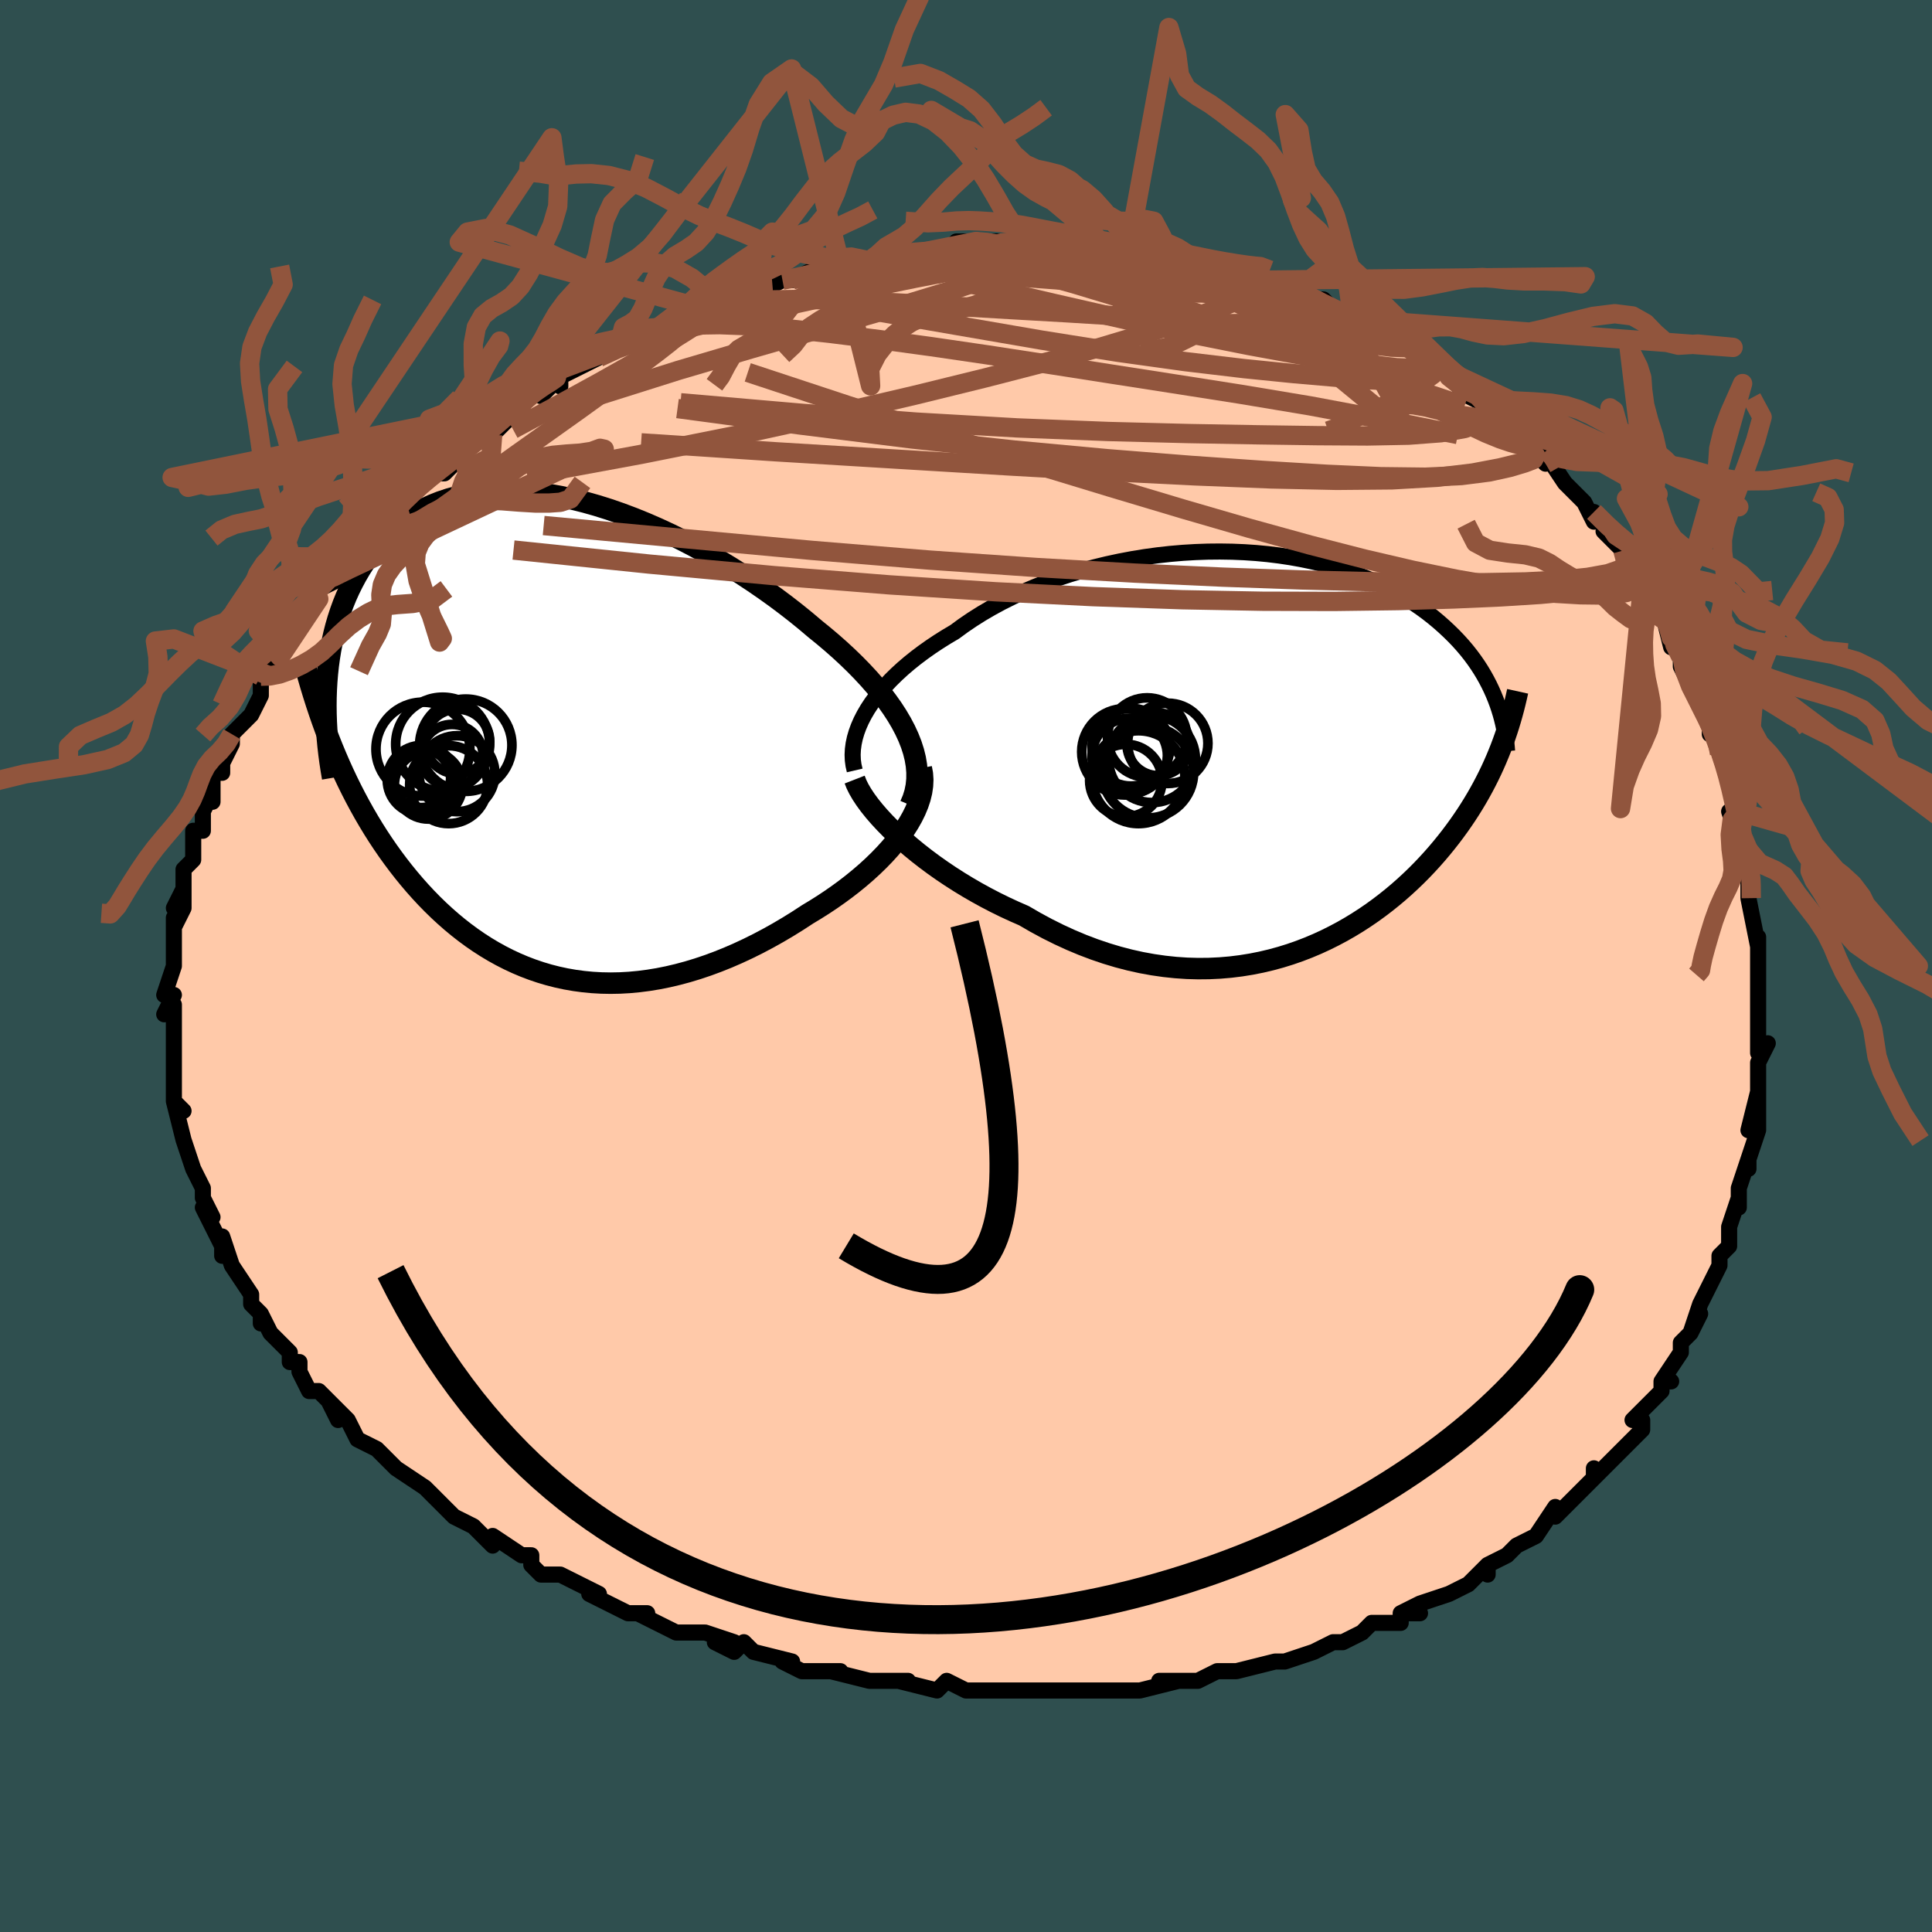<svg viewBox="-100 -100 200 200" xmlns="http://www.w3.org/2000/svg" width="400" height="400" id="face-svg"><defs><clipPath id="leftEyeClipPath"><polyline points="37.44,0.189,37.095,-0.557,36.699,-1.307,36.254,-2.061,35.762,-2.817,35.224,-3.575,34.643,-4.333,34.022,-5.091,33.36,-5.847,32.661,-6.6,31.927,-7.351,31.159,-8.096,30.359,-8.837,29.529,-9.571,28.67,-10.297,27.786,-11.015,26.802,-11.847,25.781,-12.675,24.723,-13.498,23.632,-14.313,22.51,-15.116,21.36,-15.906,20.185,-16.68,18.988,-17.435,17.771,-18.168,16.538,-18.876,15.292,-19.558,14.036,-20.211,12.772,-20.833,11.504,-21.421,10.234,-21.973,8.965,-22.488,7.7,-22.964,6.442,-23.399,5.193,-23.792,3.955,-24.142,2.732,-24.447,1.524,-24.707,0.335,-24.92,-0.833,-25.087,-1.979,-25.207,-3.1,-25.279,-4.196,-25.304,-5.263,-25.281,-6.302,-25.211,-7.311,-25.095,-8.288,-24.933,-9.233,-24.726,-10.145,-24.475,-11.023,-24.181,-11.866,-23.846,-12.675,-23.47,-13.448,-23.056,-14.186,-22.604,-14.889,-22.118,-15.557,-21.598,-16.19,-21.047,-16.788,-20.468,-17.353,-19.862,-17.885,-19.231,-18.384,-18.579,-18.853,-17.908,-19.291,-17.22,-19.701,-16.519,-20.083,-15.806,-20.439,-15.084,-20.769,-14.352,-21.073,-13.604,-21.351,-12.843,-21.604,-12.07,-21.832,-11.285,-22.035,-10.491,-22.215,-9.687,-22.372,-8.876,-22.505,-8.058,-22.617,-7.235,-22.706,-6.407,-22.775,-5.576,-22.823,-4.742,-22.852,-3.907,-22.181,1.279,-21.812,2.168,-21.431,3.047,-21.037,3.916,-20.632,4.773,-20.214,5.62,-19.785,6.455,-19.343,7.278,-18.89,8.089,-18.424,8.888,-17.947,9.674,-17.458,10.446,-16.956,11.205,-16.443,11.95,-15.918,12.681,-15.38,13.4,-14.827,14.109,-14.259,14.806,-13.677,15.491,-13.079,16.163,-12.467,16.821,-11.84,17.463,-11.197,18.089,-10.54,18.697,-9.868,19.287,-9.181,19.857,-8.479,20.406,-7.762,20.934,-7.03,21.439,-6.283,21.92,-5.521,22.376,-4.745,22.806,-3.954,23.209,-3.149,23.585,-2.329,23.932,-1.495,24.249,-0.647,24.536,0.214,24.792,1.09,25.016,1.979,25.207,2.881,25.364,3.795,25.487,4.723,25.576,5.662,25.629,6.613,25.647,7.576,25.629,8.549,25.574,9.533,25.482,10.526,25.354,11.529,25.189,12.539,24.987,13.558,24.747,14.583,24.472,15.614,24.159,16.65,23.811,17.69,23.427,18.733,23.009,19.777,22.556,20.821,22.07,21.864,21.552,22.904,21.002,23.94,20.423,24.97,19.815,25.991,19.181,27.002,18.522,27.818,18.03,28.622,17.522,29.411,16.998,30.184,16.457,30.939,15.903,31.674,15.334,32.387,14.752,33.076,14.158,33.74,13.552,34.375,12.936,34.981,12.312,35.554,11.679,36.091,11.039,36.592,10.394,37.051,9.745"></polyline></clipPath><clipPath id="rightEyeClipPath"><polyline points="-42.194,-3.811,-41.839,-4.418,-41.44,-5.024,-40.999,-5.63,-40.517,-6.233,-39.994,-6.832,-39.433,-7.426,-38.833,-8.015,-38.198,-8.597,-37.526,-9.171,-36.821,-9.736,-36.082,-10.291,-35.312,-10.836,-34.511,-11.37,-33.681,-11.891,-32.824,-12.4,-31.933,-13.053,-30.997,-13.689,-30.018,-14.306,-28.996,-14.902,-27.936,-15.476,-26.838,-16.025,-25.706,-16.549,-24.543,-17.046,-23.351,-17.514,-22.134,-17.954,-20.894,-18.362,-19.634,-18.74,-18.358,-19.086,-17.069,-19.4,-15.769,-19.68,-14.462,-19.927,-13.151,-20.141,-11.839,-20.321,-10.529,-20.467,-9.223,-20.579,-7.924,-20.657,-6.636,-20.703,-5.36,-20.715,-4.099,-20.695,-2.856,-20.643,-1.632,-20.56,-0.43,-20.446,0.749,-20.302,1.903,-20.129,3.029,-19.929,4.127,-19.702,5.196,-19.449,6.234,-19.171,7.239,-18.87,8.213,-18.546,9.153,-18.202,10.059,-17.838,10.931,-17.455,11.769,-17.056,12.572,-16.642,13.342,-16.213,14.077,-15.772,14.78,-15.32,15.45,-14.858,16.088,-14.388,16.696,-13.911,17.274,-13.429,17.824,-12.943,18.347,-12.455,18.844,-11.966,19.316,-11.474,19.763,-10.977,20.186,-10.477,20.584,-9.973,20.958,-9.468,21.309,-8.96,21.638,-8.451,21.944,-7.941,22.229,-7.431,22.493,-6.922,22.737,-6.414,22.962,-5.907,23.167,-5.401,23.355,-4.898,23.706,-0.369,23.474,0.213,23.232,0.794,22.978,1.374,22.712,1.953,22.433,2.532,22.142,3.11,21.838,3.687,21.522,4.263,21.192,4.839,20.848,5.414,20.491,5.988,20.119,6.561,19.733,7.133,19.333,7.704,18.917,8.275,18.486,8.846,18.037,9.418,17.571,9.99,17.087,10.563,16.584,11.134,16.061,11.705,15.519,12.274,14.956,12.841,14.371,13.404,13.765,13.964,13.138,14.518,12.487,15.066,11.814,15.606,11.118,16.138,10.399,16.66,9.655,17.17,8.889,17.667,8.098,18.149,7.284,18.615,6.445,19.063,5.583,19.492,4.697,19.9,3.788,20.284,2.856,20.643,1.901,20.975,0.923,21.279,-0.077,21.552,-1.098,21.793,-2.14,22,-3.202,22.171,-4.283,22.305,-5.383,22.399,-6.5,22.452,-7.634,22.463,-8.784,22.431,-9.947,22.353,-11.124,22.229,-12.312,22.058,-13.51,21.84,-14.717,21.572,-15.931,21.255,-17.149,20.889,-18.372,20.474,-19.595,20.01,-20.818,19.497,-22.039,18.936,-23.254,18.33,-24.462,17.678,-25.66,16.984,-26.657,16.548,-27.644,16.09,-28.62,15.61,-29.583,15.109,-30.532,14.588,-31.464,14.049,-32.378,13.492,-33.273,12.919,-34.145,12.333,-34.994,11.734,-35.816,11.124,-36.61,10.506,-37.373,9.881,-38.103,9.253,-38.797,8.623"></polyline></clipPath><filter id="fuzzy"><feTurbulence id="turbulence" baseFrequency="0.05" numOctaves="3" type="noise" result="noise"></feTurbulence><feDisplacementMap in="SourceGraphic" in2="noise" scale="2"></feDisplacementMap></filter><linearGradient id="rainbowGradient" x1="0%" y1="0%" x2="100%" y2="0%"><stop offset="0%" style="stop-color: rgb(233, 236, 239);  stop-opacity: 1"></stop><stop offset="50%" style="stop-color: rgb(0, 0, 0);  stop-opacity: 1"></stop><stop offset="100%" style="stop-color: rgb(233, 236, 239);  stop-opacity: 1"></stop></linearGradient></defs><title>That&#39;s an ugly face</title><desc>CREATED BY XUAN TANG, MORE INFO AT TXSTC55.GITHUB.IO</desc><rect x="-100" y="-100" width="100%" height="100%" opacity="1" fill="rgb(47, 79, 79)"></rect><polyline id="faceContour" points="82,1,82,0,82,1,82,5,82,6,82,6,82,9,83,8,82,10,82,13,82,15,82,13,81,17,82,15,82,17,81,20,81,21,81,20,80,23,80,25,80,24,79,27,79,28,79,29,78,30,78,31,77,33,77,33,76,35,75,38,76,36,75,38,74,39,74,40,72,43,73,43,72,43,72,44,71,45,69,47,70,47,70,48,69,49,68,50,65,53,65,52,65,53,64,54,63,55,61,57,61,57,61,56,59,59,59,59,57,60,56,61,56,61,54,62,54,63,54,62,52,64,52,64,50,65,47,66,45,67,47,67,45,67,45,68,42,68,41,69,39,70,39,70,38,70,38,70,36,71,33,72,33,72,32,72,28,73,28,73,28,73,26,73,26,73,24,74,20,74,22,74,18,75,18,75,16,75,14,75,13,75,14,75,11,75,10,75,7,75,8,75,5,75,5,75,3,75,1,75,0,75,0,75,-2,74,-3,75,-7,74,-6,74,-8,74,-10,74,-10,74,-14,73,-13,73,-15,73,-17,73,-19,72,-18,72,-22,71,-23,70,-24,71,-26,70,-24,70,-27,69,-30,69,-30,69,-30,69,-34,67,-33,67,-35,67,-37,66,-37,66,-39,65,-38,65,-40,64,-42,63,-44,63,-45,62,-45,61,-46,61,-49,59,-49,60,-50,59,-51,58,-53,57,-54,56,-55,55,-56,54,-56,54,-56,54,-59,52,-59,52,-60,51,-61,50,-63,49,-64,47,-64,47,-66,45,-65,47,-66,45,-67,44,-68,44,-69,42,-69,41,-70,41,-70,40,-72,38,-73,36,-73,37,-73,37,-73,36,-74,35,-74,34,-76,31,-76,31,-77,28,-77,30,-77,29,-79,25,-78,26,-79,24,-79,24,-79,23,-79,23,-80,21,-80,21,-81,18,-81,18,-82,14,-81,15,-82,14,-82,13,-82,11,-82,11,-82,9,-82,8,-82,7,-82,6,-82,4,-83,5,-82,3,-83,3,-82,0,-82,-1,-82,-2,-82,-4,-82,-5,-82,-4,-81,-6,-81,-8,-82,-6,-81,-8,-81,-10,-80,-11,-80,-12,-80,-14,-79,-14,-79,-16,-78,-18,-79,-17,-78,-17,-78,-20,-77,-20,-77,-22,-77,-21,-76,-23,-76,-24,-75,-25,-74,-26,-73,-28,-73,-30,-72,-30,-72,-30,-72,-32,-71,-32,-70,-34,-70,-34,-70,-34,-67,-38,-67,-38,-67,-39,-65,-40,-64,-41,-66,-40,-64,-41,-63,-43,-62,-45,-61,-45,-60,-46,-59,-47,-59,-47,-59,-48,-56,-50,-57,-49,-55,-51,-54,-51,-52,-53,-52,-53,-51,-54,-49,-55,-48,-56,-49,-55,-46,-58,-46,-58,-44,-60,-44,-59,-42,-61,-42,-60,-42,-61,-40,-62,-38,-63,-38,-63,-36,-64,-34,-65,-34,-65,-33,-65,-33,-66,-32,-66,-29,-67,-28,-67,-27,-68,-25,-69,-27,-68,-24,-69,-22,-70,-21,-70,-21,-70,-19,-71,-19,-71,-18,-71,-16,-72,-14,-72,-12,-73,-13,-73,-10,-73,-9,-73,-8,-73,-7,-74,-6,-74,-6,-74,-3,-74,-2,-74,-1,-75,1,-75,2,-75,3,-75,3,-75,5,-75,6,-75,7,-75,9,-75,8,-75,11,-75,12,-75,14,-75,14,-75,16,-74,18,-74,17,-74,18,-74,20,-74,21,-74,24,-73,22,-73,26,-73,26,-72,27,-72,29,-72,31,-71,29,-72,31,-71,34,-70,34,-70,35,-70,35,-69,37,-69,38,-68,40,-67,40,-67,41,-67,44,-65,44,-65,46,-64,47,-63,46,-64,48,-63,49,-62,49,-62,50,-61,52,-59,54,-58,53,-59,54,-58,56,-57,57,-55,57,-55,58,-54,60,-52,60,-52,60,-53,62,-50,62,-50,64,-48,65,-46,65,-47,67,-45,66,-45,68,-43,69,-41,69,-41,70,-40,70,-39,70,-39,72,-36,72,-37,72,-37,73,-33,73,-34,74,-32,74,-31,75,-29,76,-28,76,-27,77,-25,77,-24,78,-24,78,-22,79,-19,79,-19,79,-19,80,-16,79,-16,80,-13,81,-12,81,-10,81,-9,81,-9,81,-9,81,-7,81,-7,82,-2,82,-3,82,-1,82,1,82,0" fill="#ffc9a9" stroke="black" stroke-width="1.667" stroke-linejoin="round" filter="url(#fuzzy)"></polyline><g transform="translate(31.66 -22.192)"><polyline id="rightCountour" points="-42.194,-3.811,-41.839,-4.418,-41.44,-5.024,-40.999,-5.63,-40.517,-6.233,-39.994,-6.832,-39.433,-7.426,-38.833,-8.015,-38.198,-8.597,-37.526,-9.171,-36.821,-9.736,-36.082,-10.291,-35.312,-10.836,-34.511,-11.37,-33.681,-11.891,-32.824,-12.4,-31.933,-13.053,-30.997,-13.689,-30.018,-14.306,-28.996,-14.902,-27.936,-15.476,-26.838,-16.025,-25.706,-16.549,-24.543,-17.046,-23.351,-17.514,-22.134,-17.954,-20.894,-18.362,-19.634,-18.74,-18.358,-19.086,-17.069,-19.4,-15.769,-19.68,-14.462,-19.927,-13.151,-20.141,-11.839,-20.321,-10.529,-20.467,-9.223,-20.579,-7.924,-20.657,-6.636,-20.703,-5.36,-20.715,-4.099,-20.695,-2.856,-20.643,-1.632,-20.56,-0.43,-20.446,0.749,-20.302,1.903,-20.129,3.029,-19.929,4.127,-19.702,5.196,-19.449,6.234,-19.171,7.239,-18.87,8.213,-18.546,9.153,-18.202,10.059,-17.838,10.931,-17.455,11.769,-17.056,12.572,-16.642,13.342,-16.213,14.077,-15.772,14.78,-15.32,15.45,-14.858,16.088,-14.388,16.696,-13.911,17.274,-13.429,17.824,-12.943,18.347,-12.455,18.844,-11.966,19.316,-11.474,19.763,-10.977,20.186,-10.477,20.584,-9.973,20.958,-9.468,21.309,-8.96,21.638,-8.451,21.944,-7.941,22.229,-7.431,22.493,-6.922,22.737,-6.414,22.962,-5.907,23.167,-5.401,23.355,-4.898,23.706,-0.369,23.474,0.213,23.232,0.794,22.978,1.374,22.712,1.953,22.433,2.532,22.142,3.11,21.838,3.687,21.522,4.263,21.192,4.839,20.848,5.414,20.491,5.988,20.119,6.561,19.733,7.133,19.333,7.704,18.917,8.275,18.486,8.846,18.037,9.418,17.571,9.99,17.087,10.563,16.584,11.134,16.061,11.705,15.519,12.274,14.956,12.841,14.371,13.404,13.765,13.964,13.138,14.518,12.487,15.066,11.814,15.606,11.118,16.138,10.399,16.66,9.655,17.17,8.889,17.667,8.098,18.149,7.284,18.615,6.445,19.063,5.583,19.492,4.697,19.9,3.788,20.284,2.856,20.643,1.901,20.975,0.923,21.279,-0.077,21.552,-1.098,21.793,-2.14,22,-3.202,22.171,-4.283,22.305,-5.383,22.399,-6.5,22.452,-7.634,22.463,-8.784,22.431,-9.947,22.353,-11.124,22.229,-12.312,22.058,-13.51,21.84,-14.717,21.572,-15.931,21.255,-17.149,20.889,-18.372,20.474,-19.595,20.01,-20.818,19.497,-22.039,18.936,-23.254,18.33,-24.462,17.678,-25.66,16.984,-26.657,16.548,-27.644,16.09,-28.62,15.61,-29.583,15.109,-30.532,14.588,-31.464,14.049,-32.378,13.492,-33.273,12.919,-34.145,12.333,-34.994,11.734,-35.816,11.124,-36.61,10.506,-37.373,9.881,-38.103,9.253,-38.797,8.623" fill="white" stroke="white" stroke-width="0" stroke-linejoin="round" filter="url(#fuzzy)"></polyline></g><g transform="translate(-43.401 -23.871)"><polyline id="leftCountour" points="37.44,0.189,37.095,-0.557,36.699,-1.307,36.254,-2.061,35.762,-2.817,35.224,-3.575,34.643,-4.333,34.022,-5.091,33.36,-5.847,32.661,-6.6,31.927,-7.351,31.159,-8.096,30.359,-8.837,29.529,-9.571,28.67,-10.297,27.786,-11.015,26.802,-11.847,25.781,-12.675,24.723,-13.498,23.632,-14.313,22.51,-15.116,21.36,-15.906,20.185,-16.68,18.988,-17.435,17.771,-18.168,16.538,-18.876,15.292,-19.558,14.036,-20.211,12.772,-20.833,11.504,-21.421,10.234,-21.973,8.965,-22.488,7.7,-22.964,6.442,-23.399,5.193,-23.792,3.955,-24.142,2.732,-24.447,1.524,-24.707,0.335,-24.92,-0.833,-25.087,-1.979,-25.207,-3.1,-25.279,-4.196,-25.304,-5.263,-25.281,-6.302,-25.211,-7.311,-25.095,-8.288,-24.933,-9.233,-24.726,-10.145,-24.475,-11.023,-24.181,-11.866,-23.846,-12.675,-23.47,-13.448,-23.056,-14.186,-22.604,-14.889,-22.118,-15.557,-21.598,-16.19,-21.047,-16.788,-20.468,-17.353,-19.862,-17.885,-19.231,-18.384,-18.579,-18.853,-17.908,-19.291,-17.22,-19.701,-16.519,-20.083,-15.806,-20.439,-15.084,-20.769,-14.352,-21.073,-13.604,-21.351,-12.843,-21.604,-12.07,-21.832,-11.285,-22.035,-10.491,-22.215,-9.687,-22.372,-8.876,-22.505,-8.058,-22.617,-7.235,-22.706,-6.407,-22.775,-5.576,-22.823,-4.742,-22.852,-3.907,-22.181,1.279,-21.812,2.168,-21.431,3.047,-21.037,3.916,-20.632,4.773,-20.214,5.62,-19.785,6.455,-19.343,7.278,-18.89,8.089,-18.424,8.888,-17.947,9.674,-17.458,10.446,-16.956,11.205,-16.443,11.95,-15.918,12.681,-15.38,13.4,-14.827,14.109,-14.259,14.806,-13.677,15.491,-13.079,16.163,-12.467,16.821,-11.84,17.463,-11.197,18.089,-10.54,18.697,-9.868,19.287,-9.181,19.857,-8.479,20.406,-7.762,20.934,-7.03,21.439,-6.283,21.92,-5.521,22.376,-4.745,22.806,-3.954,23.209,-3.149,23.585,-2.329,23.932,-1.495,24.249,-0.647,24.536,0.214,24.792,1.09,25.016,1.979,25.207,2.881,25.364,3.795,25.487,4.723,25.576,5.662,25.629,6.613,25.647,7.576,25.629,8.549,25.574,9.533,25.482,10.526,25.354,11.529,25.189,12.539,24.987,13.558,24.747,14.583,24.472,15.614,24.159,16.65,23.811,17.69,23.427,18.733,23.009,19.777,22.556,20.821,22.07,21.864,21.552,22.904,21.002,23.94,20.423,24.97,19.815,25.991,19.181,27.002,18.522,27.818,18.03,28.622,17.522,29.411,16.998,30.184,16.457,30.939,15.903,31.674,15.334,32.387,14.752,33.076,14.158,33.74,13.552,34.375,12.936,34.981,12.312,35.554,11.679,36.091,11.039,36.592,10.394,37.051,9.745" fill="white" stroke="white" stroke-width="0" stroke-linejoin="round" filter="url(#fuzzy)"></polyline></g><g transform="translate(31.66 -22.192)"><polyline id="rightUpper" points="-43.18,1.949,-43.303,1.421,-43.375,0.878,-43.397,0.322,-43.368,-0.246,-43.291,-0.824,-43.166,-1.41,-42.992,-2.004,-42.772,-2.603,-42.506,-3.205,-42.194,-3.811,-41.839,-4.418,-41.44,-5.024,-40.999,-5.63,-40.517,-6.233,-39.994,-6.832,-39.433,-7.426,-38.833,-8.015,-38.198,-8.597,-37.526,-9.171,-36.821,-9.736,-36.082,-10.291,-35.312,-10.836,-34.511,-11.37,-33.681,-11.891,-32.824,-12.4,-31.933,-13.053,-30.997,-13.689,-30.018,-14.306,-28.996,-14.902,-27.936,-15.476,-26.838,-16.025,-25.706,-16.549,-24.543,-17.046,-23.351,-17.514,-22.134,-17.954,-20.894,-18.362,-19.634,-18.74,-18.358,-19.086,-17.069,-19.4,-15.769,-19.68,-14.462,-19.927,-13.151,-20.141,-11.839,-20.321,-10.529,-20.467,-9.223,-20.579,-7.924,-20.657,-6.636,-20.703,-5.36,-20.715,-4.099,-20.695,-2.856,-20.643,-1.632,-20.56,-0.43,-20.446,0.749,-20.302,1.903,-20.129,3.029,-19.929,4.127,-19.702,5.196,-19.449,6.234,-19.171,7.239,-18.87,8.213,-18.546,9.153,-18.202,10.059,-17.838,10.931,-17.455,11.769,-17.056,12.572,-16.642,13.342,-16.213,14.077,-15.772,14.78,-15.32,15.45,-14.858,16.088,-14.388,16.696,-13.911,17.274,-13.429,17.824,-12.943,18.347,-12.455,18.844,-11.966,19.316,-11.474,19.763,-10.977,20.186,-10.477,20.584,-9.973,20.958,-9.468,21.309,-8.96,21.638,-8.451,21.944,-7.941,22.229,-7.431,22.493,-6.922,22.737,-6.414,22.962,-5.907,23.167,-5.401,23.355,-4.898,23.524,-4.398,23.677,-3.9,23.813,-3.406,23.933,-2.915,24.038,-2.428,24.128,-1.945,24.204,-1.466,24.266,-0.99,24.315,-0.519,24.352,-0.053" fill="none" stroke="black" stroke-width="1.667" stroke-linejoin="round" filter="url(#fuzzy)"></polyline><polyline id="rightLower" points="-43.185,2.894,-43,3.368,-42.75,3.874,-42.438,4.409,-42.069,4.967,-41.644,5.546,-41.167,6.142,-40.641,6.75,-40.069,7.368,-39.453,7.994,-38.797,8.623,-38.103,9.253,-37.373,9.881,-36.61,10.506,-35.816,11.124,-34.994,11.734,-34.145,12.333,-33.273,12.919,-32.378,13.492,-31.464,14.049,-30.532,14.588,-29.583,15.109,-28.62,15.61,-27.644,16.09,-26.657,16.548,-25.66,16.984,-24.462,17.678,-23.254,18.33,-22.039,18.936,-20.818,19.497,-19.595,20.01,-18.372,20.474,-17.149,20.889,-15.931,21.255,-14.717,21.572,-13.51,21.84,-12.312,22.058,-11.124,22.229,-9.947,22.353,-8.784,22.431,-7.634,22.463,-6.5,22.452,-5.383,22.399,-4.283,22.305,-3.202,22.171,-2.14,22,-1.098,21.793,-0.077,21.552,0.923,21.279,1.901,20.975,2.856,20.643,3.788,20.284,4.697,19.9,5.583,19.492,6.445,19.063,7.284,18.615,8.098,18.149,8.889,17.667,9.655,17.17,10.399,16.66,11.118,16.138,11.814,15.606,12.487,15.066,13.138,14.518,13.765,13.964,14.371,13.404,14.956,12.841,15.519,12.274,16.061,11.705,16.584,11.134,17.087,10.563,17.571,9.99,18.037,9.418,18.486,8.846,18.917,8.275,19.333,7.704,19.733,7.133,20.119,6.561,20.491,5.988,20.848,5.414,21.192,4.839,21.522,4.263,21.838,3.687,22.142,3.11,22.433,2.532,22.712,1.953,22.978,1.374,23.232,0.794,23.474,0.213,23.706,-0.369,23.925,-0.952,24.134,-1.536,24.333,-2.121,24.521,-2.706,24.698,-3.293,24.866,-3.881,25.025,-4.47,25.173,-5.06,25.313,-5.651,25.444,-6.244" fill="none" stroke="black" stroke-width="2.222" stroke-linejoin="round" filter="url(#fuzzy)"></polyline><!--[--><circle r="3.903" cx="-14.71" cy="0.445" stroke="black" fill="none" stroke-width="1" filter="url(#fuzzy)" clip-path="url(#rightEyeClipPath)"></circle><circle r="4.731" cx="-12.826" cy="2.131" stroke="black" fill="none" stroke-width="1" filter="url(#fuzzy)" clip-path="url(#rightEyeClipPath)"></circle><circle r="4.024" cx="-14.586" cy="-0.457" stroke="black" fill="none" stroke-width="1" filter="url(#fuzzy)" clip-path="url(#rightEyeClipPath)"></circle><circle r="4.157" cx="-10.771" cy="-0.858" stroke="black" fill="none" stroke-width="1" filter="url(#fuzzy)" clip-path="url(#rightEyeClipPath)"></circle><circle r="3.241" cx="-11.753" cy="-0.752" stroke="black" fill="none" stroke-width="1" filter="url(#fuzzy)" clip-path="url(#rightEyeClipPath)"></circle><circle r="4.494" cx="-12.403" cy="0.781" stroke="black" fill="none" stroke-width="1" filter="url(#fuzzy)" clip-path="url(#rightEyeClipPath)"></circle><circle r="4.807" cx="-13.807" cy="2.644" stroke="black" fill="none" stroke-width="1" filter="url(#fuzzy)" clip-path="url(#rightEyeClipPath)"></circle><circle r="4.109" cx="-12.908" cy="-1.461" stroke="black" fill="none" stroke-width="1" filter="url(#fuzzy)" clip-path="url(#rightEyeClipPath)"></circle><circle r="4.47" cx="-15.212" cy="0.02" stroke="black" fill="none" stroke-width="1" filter="url(#fuzzy)" clip-path="url(#rightEyeClipPath)"></circle><circle r="3.747" cx="-15.114" cy="2.989" stroke="black" fill="none" stroke-width="1" filter="url(#fuzzy)" clip-path="url(#rightEyeClipPath)"></circle><!--]--></g><g transform="translate(-43.401 -23.871)"><polyline id="leftUpper" points="37.637,7.216,37.914,6.562,38.12,5.894,38.257,5.215,38.326,4.524,38.329,3.823,38.27,3.112,38.149,2.392,37.969,1.665,37.732,0.93,37.44,0.189,37.095,-0.557,36.699,-1.307,36.254,-2.061,35.762,-2.817,35.224,-3.575,34.643,-4.333,34.022,-5.091,33.36,-5.847,32.661,-6.6,31.927,-7.351,31.159,-8.096,30.359,-8.837,29.529,-9.571,28.67,-10.297,27.786,-11.015,26.802,-11.847,25.781,-12.675,24.723,-13.498,23.632,-14.313,22.51,-15.116,21.36,-15.906,20.185,-16.68,18.988,-17.435,17.771,-18.168,16.538,-18.876,15.292,-19.558,14.036,-20.211,12.772,-20.833,11.504,-21.421,10.234,-21.973,8.965,-22.488,7.7,-22.964,6.442,-23.399,5.193,-23.792,3.955,-24.142,2.732,-24.447,1.524,-24.707,0.335,-24.92,-0.833,-25.087,-1.979,-25.207,-3.1,-25.279,-4.196,-25.304,-5.263,-25.281,-6.302,-25.211,-7.311,-25.095,-8.288,-24.933,-9.233,-24.726,-10.145,-24.475,-11.023,-24.181,-11.866,-23.846,-12.675,-23.47,-13.448,-23.056,-14.186,-22.604,-14.889,-22.118,-15.557,-21.598,-16.19,-21.047,-16.788,-20.468,-17.353,-19.862,-17.885,-19.231,-18.384,-18.579,-18.853,-17.908,-19.291,-17.22,-19.701,-16.519,-20.083,-15.806,-20.439,-15.084,-20.769,-14.352,-21.073,-13.604,-21.351,-12.843,-21.604,-12.07,-21.832,-11.285,-22.035,-10.491,-22.215,-9.687,-22.372,-8.876,-22.505,-8.058,-22.617,-7.235,-22.706,-6.407,-22.775,-5.576,-22.823,-4.742,-22.852,-3.907,-22.861,-3.071,-22.851,-2.234,-22.823,-1.399,-22.778,-0.564,-22.715,0.268,-22.636,1.099,-22.541,1.926,-22.431,2.751,-22.305,3.572,-22.166,4.389" fill="none" stroke="black" stroke-width="2.222" stroke-linejoin="round" filter="url(#fuzzy)"></polyline><polyline id="leftLower" points="38.771,3.379,38.884,3.979,38.925,4.592,38.896,5.217,38.802,5.85,38.645,6.492,38.431,7.138,38.161,7.789,37.839,8.441,37.468,9.094,37.051,9.745,36.592,10.394,36.091,11.039,35.554,11.679,34.981,12.312,34.375,12.936,33.74,13.552,33.076,14.158,32.387,14.752,31.674,15.334,30.939,15.903,30.184,16.457,29.411,16.998,28.622,17.522,27.818,18.03,27.002,18.522,25.991,19.181,24.97,19.815,23.94,20.423,22.904,21.002,21.864,21.552,20.821,22.07,19.777,22.556,18.733,23.009,17.69,23.427,16.65,23.811,15.614,24.159,14.583,24.472,13.558,24.747,12.539,24.987,11.529,25.189,10.526,25.354,9.533,25.482,8.549,25.574,7.576,25.629,6.613,25.647,5.662,25.629,4.723,25.576,3.795,25.487,2.881,25.364,1.979,25.207,1.09,25.016,0.214,24.792,-0.647,24.536,-1.495,24.249,-2.329,23.932,-3.149,23.585,-3.954,23.209,-4.745,22.806,-5.521,22.376,-6.283,21.92,-7.03,21.439,-7.762,20.934,-8.479,20.406,-9.181,19.857,-9.868,19.287,-10.54,18.697,-11.197,18.089,-11.84,17.463,-12.467,16.821,-13.079,16.163,-13.677,15.491,-14.259,14.806,-14.827,14.109,-15.38,13.4,-15.918,12.681,-16.443,11.95,-16.956,11.205,-17.458,10.446,-17.947,9.674,-18.424,8.888,-18.89,8.089,-19.343,7.278,-19.785,6.455,-20.214,5.62,-20.632,4.773,-21.037,3.916,-21.431,3.047,-21.812,2.168,-22.181,1.279,-22.539,0.379,-22.885,-0.529,-23.219,-1.447,-23.542,-2.374,-23.854,-3.31,-24.154,-4.254,-24.443,-5.206,-24.721,-6.166,-24.989,-7.133,-25.246,-8.107" fill="none" stroke="black" stroke-width="2.222" stroke-linejoin="round" filter="url(#fuzzy)"></polyline><!--[--><circle r="3.931" cx="-9.295" cy="3.963" stroke="black" fill="none" stroke-width="1" filter="url(#fuzzy)" clip-path="url(#leftEyeClipPath)"></circle><circle r="4.86" cx="-12.819" cy="1.419" stroke="black" fill="none" stroke-width="1" filter="url(#fuzzy)" clip-path="url(#leftEyeClipPath)"></circle><circle r="3.038" cx="-12.987" cy="4.435" stroke="black" fill="none" stroke-width="1" filter="url(#fuzzy)" clip-path="url(#leftEyeClipPath)"></circle><circle r="3.22" cx="-9.809" cy="2.082" stroke="black" fill="none" stroke-width="1" filter="url(#fuzzy)" clip-path="url(#leftEyeClipPath)"></circle><circle r="3.565" cx="-12.946" cy="4.601" stroke="black" fill="none" stroke-width="1" filter="url(#fuzzy)" clip-path="url(#leftEyeClipPath)"></circle><circle r="4.035" cx="-10.156" cy="5.098" stroke="black" fill="none" stroke-width="1" filter="url(#fuzzy)" clip-path="url(#leftEyeClipPath)"></circle><circle r="3.52" cx="-12.252" cy="5.141" stroke="black" fill="none" stroke-width="1" filter="url(#fuzzy)" clip-path="url(#leftEyeClipPath)"></circle><circle r="4.777" cx="-8.382" cy="1.014" stroke="black" fill="none" stroke-width="1" filter="url(#fuzzy)" clip-path="url(#leftEyeClipPath)"></circle><circle r="4.863" cx="-10.775" cy="0.908" stroke="black" fill="none" stroke-width="1" filter="url(#fuzzy)" clip-path="url(#leftEyeClipPath)"></circle><circle r="3.352" cx="-9.253" cy="0.633" stroke="black" fill="none" stroke-width="1" filter="url(#fuzzy)" clip-path="url(#leftEyeClipPath)"></circle><!--]--></g><g id="hairs"><!--[--><polyline points="7,-75,8.043,-74.962,8.515,-74.842,8.788,-74.622,8.691,-74.265,8.048,-73.736,6.763,-73.025,4.786,-72.147,2.089,-71.13,-1.324,-69.996,-5.427,-68.744,-10.222,-67.344,-15.78,-65.746,-22.234,-63.884,-29.732,-61.673,-38.436,-58.926" fill="none" stroke="rgb(145, 85, 61)" stroke-width="2" stroke-linejoin="round" filter="url(#fuzzy)"></polyline><polyline points="68,-43,68.344,-41.736,67.782,-41.078,66.447,-40.613,64.368,-40.237,61.542,-39.948,57.928,-39.762,53.472,-39.681,48.132,-39.692,41.885,-39.784,34.713,-39.965,26.595,-40.254,17.505,-40.671,7.404,-41.246,-3.738,-42.018,-15.945,-43.024,-29.253,-44.254,-43.719,-45.597" fill="none" stroke="rgb(145, 85, 61)" stroke-width="2" stroke-linejoin="round" filter="url(#fuzzy)"></polyline><polyline points="-38,-63,-36.077,-63.886,-34.314,-64.545,-32.607,-65.059,-30.731,-65.552,-28.535,-66.087,-25.994,-66.675,-23.188,-67.309,-20.236,-67.97,-17.239,-68.64,-14.242,-69.303,-11.252,-69.951,-8.263,-70.583,-5.281,-71.19,-2.332,-71.766,0.545,-72.31,3.303,-72.845,5.881,-73.405,8.241,-74.005,10.388,-74.585" fill="none" stroke="rgb(145, 85, 61)" stroke-width="2" stroke-linejoin="round" filter="url(#fuzzy)"></polyline><polyline points="48,-63,48.501,-62.337,48.558,-61.799,48.345,-61.23,47.697,-60.77,46.418,-60.538,44.42,-60.532,41.69,-60.688,38.215,-60.951,33.94,-61.322,28.791,-61.841,22.719,-62.562,15.718,-63.535,7.812,-64.794,-0.986,-66.31,-10.666,-67.99" fill="none" stroke="rgb(145, 85, 61)" stroke-width="2" stroke-linejoin="round" filter="url(#fuzzy)"></polyline><polyline points="14,-75,14.699,-74.718,15.996,-74.29,17.331,-73.922,18.695,-73.597,20.183,-73.264,21.819,-72.886,23.552,-72.454,25.316,-71.976,27.064,-71.47,28.763,-70.957,30.384,-70.46,31.89,-70,33.234,-69.598,34.377,-69.266,35.3,-69.005,36.001,-68.812,36.48,-68.689,36.711,-68.652,36.653,-68.727,36.289,-68.93,35.685,-69.247,34.956,-69.647" fill="none" stroke="rgb(145, 85, 61)" stroke-width="2" stroke-linejoin="round" filter="url(#fuzzy)"></polyline><polyline points="53,-59,53.845,-58.047,54.024,-57.095,53.278,-56.277,51.638,-55.645,49.157,-55.201,45.821,-54.95,41.58,-54.868,36.389,-54.9,30.213,-54.989,23.014,-55.119,14.74,-55.332,5.344,-55.702,-5.179,-56.307,-16.787,-57.198,-29.551,-58.305" fill="none" stroke="rgb(145, 85, 61)" stroke-width="2" stroke-linejoin="round" filter="url(#fuzzy)"></polyline><polyline points="29,-72,29.853,-71.559,30.176,-71.373,30.618,-71.116,30.968,-70.846,30.975,-70.635,30.543,-70.496,29.679,-70.418,28.397,-70.396,26.667,-70.449,24.414,-70.605,21.547,-70.876,17.979,-71.246,13.63,-71.688,8.393,-72.215,2.047,-72.935" fill="none" stroke="rgb(145, 85, 61)" stroke-width="2" stroke-linejoin="round" filter="url(#fuzzy)"></polyline><polyline points="-8,-73,-6.983,-73.616,-5.753,-73.855,-4.196,-73.971,-2.383,-74.089,-0.462,-74.247,1.439,-74.419,3.241,-74.565,4.899,-74.659,6.396,-74.708,7.715,-74.738,8.829,-74.778,9.687,-74.839,10.211,-74.911,10.308,-74.967,9.917,-74.994,9.199,-75" fill="none" stroke="rgb(145, 85, 61)" stroke-width="2" stroke-linejoin="round" filter="url(#fuzzy)"></polyline><polyline points="31,-71,30.184,-71.276,30.292,-70.836,30.133,-70.191,29.25,-69.478,27.591,-68.672,25.215,-67.727,22.155,-66.63,18.375,-65.39,13.803,-64.021,8.369,-62.526,2.02,-60.887,-5.296,-59.088,-13.652,-57.136,-23.107,-55.07,-33.676,-52.957,-45.419,-50.794" fill="none" stroke="rgb(145, 85, 61)" stroke-width="2" stroke-linejoin="round" filter="url(#fuzzy)"></polyline><polyline points="-18,-71,-15.916,-71.642,-13.638,-71.991,-11.249,-72.164,-8.644,-72.174,-5.76,-72.06,-2.619,-71.874,0.723,-71.653,4.217,-71.408,7.833,-71.144,11.544,-70.869,15.311,-70.597,19.08,-70.339,22.793,-70.089,26.377,-69.843,29.719,-69.618,32.661,-69.412" fill="none" stroke="rgb(145, 85, 61)" stroke-width="2" stroke-linejoin="round" filter="url(#fuzzy)"></polyline><polyline points="1,-75,2.111,-74.912,3.569,-74.664,5.472,-74.279,7.817,-73.777,10.512,-73.177,13.464,-72.492,16.612,-71.728,19.926,-70.895,23.363,-70.018,26.855,-69.132,30.328,-68.256,33.733,-67.386,37.047,-66.506,40.225,-65.612,43.303,-64.616" fill="none" stroke="rgb(145, 85, 61)" stroke-width="2" stroke-linejoin="round" filter="url(#fuzzy)"></polyline><polyline points="58,-54,58.901,-52.834,58.482,-52.41,57.238,-52.048,55.261,-51.567,52.479,-51.039,48.788,-50.593,44.101,-50.324,38.368,-50.273,31.567,-50.423,23.684,-50.738,14.682,-51.188,4.501,-51.763,-6.936,-52.454,-19.681,-53.231,-33.632,-54.157" fill="none" stroke="rgb(145, 85, 61)" stroke-width="2" stroke-linejoin="round" filter="url(#fuzzy)"></polyline><polyline points="-34,-65,-33.286,-65.249,-32.537,-65.649,-31.56,-66.03,-30.541,-66.359,-29.684,-66.61,-29.088,-66.751,-28.76,-66.758,-28.667,-66.62,-28.792,-66.332,-29.154,-65.888,-29.791,-65.277,-30.731,-64.487,-31.983,-63.511,-33.533,-62.341,-35.375,-60.972,-37.53,-59.39,-40.057,-57.565,-43.04,-55.442,-46.55,-52.949,-50.608,-50.04,-55.154,-46.786,-59.938,-43.529" fill="none" stroke="rgb(145, 85, 61)" stroke-width="2" stroke-linejoin="round" filter="url(#fuzzy)"></polyline><polyline points="44,-65,45.407,-64.201,46.072,-63.779,46.443,-63.508,46.701,-63.224,46.858,-62.892,46.883,-62.538,46.727,-62.217,46.326,-61.988,45.617,-61.892,44.558,-61.934,43.128,-62.099,41.323,-62.373,39.128,-62.762,36.523,-63.293,33.482,-64.004,29.986,-64.926,26.025,-66.073,21.587,-67.432,16.635,-68.969,11.083,-70.641,4.834,-72.386" fill="none" stroke="rgb(145, 85, 61)" stroke-width="2" stroke-linejoin="round" filter="url(#fuzzy)"></polyline><polyline points="-2,-74,-0.555,-74.496,1.468,-74.384,3.805,-73.906,6.45,-73.175,9.451,-72.251,12.815,-71.181,16.497,-70,20.435,-68.728,24.581,-67.365,28.913,-65.898,33.403,-64.333,37.986,-62.706,42.563,-61.076,47.088,-59.48,51.61,-57.967" fill="none" stroke="rgb(145, 85, 61)" stroke-width="2" stroke-linejoin="round" filter="url(#fuzzy)"></polyline><polyline points="69,-41,69.488,-40.158,69.437,-39.509,69.084,-39.007,68.383,-38.669,67.254,-38.48,65.661,-38.404,63.603,-38.429,61.091,-38.576,58.126,-38.874,54.693,-39.352,50.761,-40.039,46.288,-40.959,41.24,-42.135,35.594,-43.584,29.345,-45.309,22.482,-47.302,14.962,-49.552,6.71,-52.063,-2.352,-54.874,-12.203,-58.018,-22.592,-61.449" fill="none" stroke="rgb(145, 85, 61)" stroke-width="2" stroke-linejoin="round" filter="url(#fuzzy)"></polyline><polyline points="29,-72,30.013,-71.493,30.827,-71.121,32.096,-70.571,33.614,-69.912,35.136,-69.231,36.573,-68.564,37.942,-67.912,39.268,-67.276,40.534,-66.67,41.689,-66.117,42.674,-65.644,43.429,-65.281,43.866,-65.078,43.855,-65.114,43.236,-65.478,41.885,-66.204" fill="none" stroke="rgb(145, 85, 61)" stroke-width="2" stroke-linejoin="round" filter="url(#fuzzy)"></polyline><polyline points="58,-54,58.97,-52.838,58.749,-52.423,57.837,-52.073,56.33,-51.619,54.171,-51.141,51.271,-50.771,47.546,-50.601,42.925,-50.656,37.357,-50.904,30.807,-51.301,23.249,-51.83,14.658,-52.516,5.018,-53.41,-5.644,-54.564,-17.258,-56.015,-29.865,-57.707" fill="none" stroke="rgb(145, 85, 61)" stroke-width="2" stroke-linejoin="round" filter="url(#fuzzy)"></polyline><polyline points="-28,-67,-27.019,-67.797,-26.328,-68.218,-25.745,-68.445,-25.165,-68.599,-24.711,-68.671,-24.539,-68.618,-24.737,-68.404,-25.326,-68.004,-26.295,-67.392,-27.642,-66.542,-29.391,-65.436,-31.609,-64.065,-34.399,-62.417,-37.872,-60.46,-42.077,-58.155,-46.902,-55.563" fill="none" stroke="rgb(145, 85, 61)" stroke-width="2" stroke-linejoin="round" filter="url(#fuzzy)"></polyline><polyline points="31,-71,32.977,-70.343,34.12,-69.934,35.077,-69.518,36.067,-69.042,37.104,-68.533,38.107,-68.038,38.985,-67.606,39.672,-67.267,40.124,-67.038,40.302,-66.931,40.153,-66.969,39.609,-67.189,38.58,-67.633,36.982,-68.335,34.818,-69.288,32.435,-70.344" fill="none" stroke="rgb(145, 85, 61)" stroke-width="2" stroke-linejoin="round" filter="url(#fuzzy)"></polyline><polyline points="9,-75,9.374,-74.924,11.09,-74.704,13.245,-74.337,15.568,-73.805,17.992,-73.127,20.473,-72.364,22.971,-71.589,25.477,-70.844,28.019,-70.124,30.616,-69.397,33.237,-68.627,35.801,-67.811,38.209,-66.993,40.361,-66.261,42.185,-65.666" fill="none" stroke="rgb(145, 85, 61)" stroke-width="2" stroke-linejoin="round" filter="url(#fuzzy)"></polyline><polyline points="46,-64,47.308,-63.18,47.708,-62.614,47.538,-62.179,46.941,-61.834,45.843,-61.659,44.099,-61.738,41.606,-62.075,38.324,-62.617,34.229,-63.327,29.282,-64.23,23.452,-65.393,16.748,-66.85,9.173,-68.579,0.629,-70.571" fill="none" stroke="rgb(145, 85, 61)" stroke-width="2" stroke-linejoin="round" filter="url(#fuzzy)"></polyline><polyline points="-25,-69,-25.053,-68.624,-23.028,-68.779,-20.195,-68.956,-16.971,-69.009,-13.412,-68.939,-9.469,-68.771,-5.099,-68.528,-0.305,-68.24,4.858,-67.937,10.299,-67.627,15.925,-67.28,21.677,-66.85,27.543,-66.291,33.562,-65.571,39.79,-64.69" fill="none" stroke="rgb(145, 85, 61)" stroke-width="2" stroke-linejoin="round" filter="url(#fuzzy)"></polyline><polyline points="-33,-66,-31.223,-66.162,-28.572,-66.343,-25.506,-66.391,-22.083,-66.261,-18.238,-65.945,-13.882,-65.465,-8.978,-64.849,-3.572,-64.112,2.237,-63.262,8.359,-62.321,14.747,-61.323,21.403,-60.288,28.358,-59.198,35.644,-57.982,43.235,-56.558,50.916,-55.015" fill="none" stroke="rgb(145, 85, 61)" stroke-width="2" stroke-linejoin="round" filter="url(#fuzzy)"></polyline><polyline points="56,-57,56.646,-55.712,57.096,-54.955,57.466,-54.395,57.638,-54.051,57.524,-53.933,57.102,-53.994,56.368,-54.197,55.298,-54.56,53.842,-55.154,51.924,-56.058,49.462,-57.332,46.394,-58.995,42.696,-61.042,38.372,-63.473,33.444,-66.329,27.891,-69.741" fill="none" stroke="rgb(145, 85, 61)" stroke-width="2" stroke-linejoin="round" filter="url(#fuzzy)"></polyline><polyline points="69,-41,68.93,-40.734,68.36,-40.226,67.157,-39.682,65.314,-39.189,62.776,-38.787,59.477,-38.47,55.374,-38.211,50.451,-37.993,44.701,-37.827,38.112,-37.739,30.671,-37.76,22.36,-37.916,13.162,-38.235,3.064,-38.74,-7.942,-39.457,-19.877,-40.411,-32.808,-41.608,-46.84,-43.06" fill="none" stroke="rgb(145, 85, 61)" stroke-width="2" stroke-linejoin="round" filter="url(#fuzzy)"></polyline><polyline points="-19,-71,-17.603,-71.259,-15.672,-71.701,-13.603,-72.137,-11.544,-72.504,-9.493,-72.792,-7.433,-73.022,-5.378,-73.23,-3.359,-73.441,-1.402,-73.66,0.476,-73.884,2.25,-74.107,3.875,-74.33,5.276,-74.548,6.364,-74.746,7.08,-74.894,7.444,-74.975,7.539,-74.999" fill="none" stroke="rgb(145, 85, 61)" stroke-width="2" stroke-linejoin="round" filter="url(#fuzzy)"></polyline><polyline points="98.811,18.075,96.967,15.27,95.718,12.793,94.807,10.88,94.304,9.342,94.085,7.937,93.859,6.509,93.374,5.019,92.591,3.507,91.686,2.04,90.883,0.65,90.263,-0.683,89.713,-2.013,89.03,-3.384,88.106,-4.796,87.034,-6.189,86.045,-7.462,85.313,-8.514,84.712,-9.302,83.76,-9.912,82.153,-10.632,81,-12" fill="none" stroke="rgb(145, 85, 61)" stroke-width="2" stroke-linejoin="round" filter="url(#fuzzy)"></polyline><polyline points="81,-12,80.381,-13.442,80.08,-15.033,79.865,-16.457,79.653,-17.729,79.399,-18.924,79.089,-20.122,78.741,-21.357,78.371,-22.615,77.981,-23.867,77.555,-25.1,77.081,-26.321,76.561,-27.551,76.014,-28.804,75.469,-30.08,74.951,-31.363,74.477,-32.635,74.056,-33.885,73.695,-35.113,73.416,-36.251,73.271,-36.971,73.363,-36.682" fill="none" stroke="rgb(145, 85, 61)" stroke-width="2" stroke-linejoin="round" filter="url(#fuzzy)"></polyline><polyline points="16.893,-69.45,16.51,-69.958,16.048,-70.399,15.25,-70.868,14.252,-71.331,13.155,-71.736,12.011,-72.127,10.861,-72.574,9.746,-73.085,8.681,-73.593,7.65,-74.006,6.622,-74.264,5.578,-74.371,4.539,-74.387,3.559,-74.407,2.685,-74.506,1.88,-74.686,1,-75,-9,-73,-10.055,-71.118,-11.323,-70.967,-12.491,-70.722,-13.724,-70.365,-15.031,-70.031,-16.282,-69.633,-17.358,-69.019,-18.24,-68.152,-19.007,-67.151,-19.779,-66.203,-20.647,-65.437,-21.625,-64.858,-22.631,-64.372,-23.533,-63.843,-24.241,-63.134,-24.809,-62.16,-25.402,-61.028,-26.042,-60.167" fill="none" stroke="rgb(145, 85, 61)" stroke-width="2" stroke-linejoin="round" filter="url(#fuzzy)"></polyline><polyline points="8.293,-88.85,7.062,-87.94,5.761,-87.078,4.548,-86.349,3.422,-85.423,2.295,-84.264,1.101,-83.039,-0.171,-81.841,-1.493,-80.6,-2.82,-79.225,-4.104,-77.776,-5.301,-76.478,-6.383,-75.549,-7.358,-74.975,-8.263,-74.452,-9.128,-73.659,-10,-73,-10,-73,-11.876,-73.389,-13.061,-73.297,-14.437,-73.331,-15.98,-73.571,-17.509,-73.905,-18.937,-74.276,-20.292,-74.724,-21.641,-75.27,-23.032,-75.867,-24.487,-76.452,-26.014,-77.031,-27.63,-77.696,-29.351,-78.54,-31.181,-79.539,-33.097,-80.539,-35.054,-81.342,-36.98,-81.833,-38.778,-82.02,-40.334,-81.989,-41.597,-81.868,-42.707,-81.841,-44.05,-82.07,-46.281,-82.278" fill="none" stroke="rgb(145, 85, 61)" stroke-width="2" stroke-linejoin="round" filter="url(#fuzzy)"></polyline><polyline points="88.018,-49.039,89.224,-48.5,89.872,-47.241,89.917,-45.872,89.418,-44.239,88.451,-42.294,87.16,-40.125,85.751,-37.864,84.432,-35.63,83.344,-33.508,82.535,-31.54,81.981,-29.734,81.632,-28.074,81.43,-26.526,81.311,-25.042,81.216,-23.58,81.117,-22.133,81.041,-20.735,81.024,-19.429,81.018,-18.179,80.857,-16.847,80.459,-15.267,80,-13" fill="none" stroke="rgb(145, 85, 61)" stroke-width="2" stroke-linejoin="round" filter="url(#fuzzy)"></polyline><polyline points="-4.127,-101.791,-6.384,-96.912,-7.564,-93.541,-8.539,-91.236,-9.547,-89.519,-10.584,-87.752,-11.59,-85.522,-12.541,-82.834,-13.491,-80.052,-14.546,-77.694,-15.801,-76.184,-17.253,-75.659,-18.755,-75.833,-20.046,-75.967,-20.89,-75.11,-21.235,-72.841,-21,-70,-24,-69,-25.711,-69.027,-26.868,-69.982,-28.362,-71.216,-30.103,-72.206,-31.865,-72.736,-33.456,-72.8,-34.781,-72.507,-35.893,-72.078,-36.987,-71.788,-38.294,-71.855,-39.981,-72.364,-42.098,-73.279,-44.576,-74.477,-47.228,-75.676,-49.719,-76.344,-51.606,-75.972,-52.455,-74.935,-27,-68,-26.353,-69.316,-25.804,-69.999,-24.79,-70.514,-23.585,-70.991,-22.417,-71.387,-21.351,-71.713,-20.362,-72.06,-19.389,-72.53,-18.358,-73.175,-17.216,-73.977,-15.968,-74.858,-14.68,-75.702,-13.436,-76.407,-12.236,-76.981,-10.94,-77.575,-9.65,-78.269" fill="none" stroke="rgb(145, 85, 61)" stroke-width="2" stroke-linejoin="round" filter="url(#fuzzy)"></polyline><polyline points="-32,-66,-32.764,-65.894,-33.394,-65.668,-34.133,-65.413,-35.102,-65.151,-36.294,-64.878,-37.627,-64.583,-39.004,-64.251,-40.337,-63.87,-41.56,-63.441,-42.643,-62.971,-43.597,-62.465,-44.48,-61.915,-45.37,-61.312,-46.343,-60.651,-47.437,-59.94,-48.615,-59.208,-49.739,-58.541,-50.65,-58.13,-51.691,-58.021" fill="none" stroke="rgb(145, 85, 61)" stroke-width="2" stroke-linejoin="round" filter="url(#fuzzy)"></polyline><polyline points="-32,-66,-30.104,-67.437,-28.811,-68.426,-27.84,-69.34,-26.988,-70.149,-26.099,-70.873,-25.122,-71.596,-24.092,-72.341,-23.056,-73.066,-22.042,-73.743,-21.044,-74.422,-20.041,-75.23,-19.007,-76.292,-17.919,-77.644,-16.768,-79.186,-15.566,-80.726,-14.332,-82.083,-13.078,-83.209,-11.807,-84.198,-10.542,-85.178,-9.366,-86.296,-8.349,-88.258" fill="none" stroke="rgb(145, 85, 61)" stroke-width="2" stroke-linejoin="round" filter="url(#fuzzy)"></polyline><polyline points="80,-16,79.312,-15.13,79.114,-13.604,79.198,-12.117,79.36,-10.868,79.412,-9.863,79.254,-9.003,78.888,-8.143,78.394,-7.156,77.874,-5.987,77.397,-4.671,76.978,-3.311,76.608,-2.029,76.305,-0.925,76.125,-0.083,76.039,0.434,75.616,0.922" fill="none" stroke="rgb(145, 85, 61)" stroke-width="2" stroke-linejoin="round" filter="url(#fuzzy)"></polyline><polyline points="107.287,11.775,106.49,9.119,105.796,7.28,104.441,5.396,102.273,3.549,99.508,1.908,96.616,0.472,94.074,-0.871,92.157,-2.235,90.867,-3.665,89.995,-5.126,89.265,-6.525,88.512,-7.776,87.799,-8.853,87.382,-9.828,87.454,-10.837,87.75,-11.987,87.362,-13.257,85.251,-14.485,81.722,-15.485,80,-16" fill="none" stroke="rgb(145, 85, 61)" stroke-width="2" stroke-linejoin="round" filter="url(#fuzzy)"></polyline><polyline points="-34,-65,-35.858,-64.285,-37.539,-63.998,-39.003,-63.686,-40.278,-63.196,-41.392,-62.634,-42.396,-62.12,-43.372,-61.707,-44.399,-61.373,-45.512,-61.047,-46.688,-60.639,-47.862,-60.087,-48.979,-59.399,-50.028,-58.654,-51.063,-57.952,-52.183,-57.343,-53.452,-56.842,-54.737,-56.533,-55.539,-56.608,-36,-64,-35.454,-66.109,-34.697,-66.512,-34.032,-67.005,-33.435,-68.062,-32.812,-69.599,-32.073,-71.24,-31.166,-72.588,-30.116,-73.501,-29.009,-74.157,-27.941,-74.889,-26.96,-75.956,-26.064,-77.401,-25.231,-79.081,-24.447,-80.823,-23.715,-82.587,-23.039,-84.506,-22.365,-86.742,-21.499,-89.208,-20.111,-91.438,-18.056,-92.862,-44,-60,-45.496,-58.657,-46.689,-57.644,-47.765,-56.802,-48.827,-56.164,-49.946,-55.647,-51.116,-55.14,-52.306,-54.576,-53.508,-53.95,-54.733,-53.291,-55.98,-52.631,-57.216,-51.981,-58.396,-51.332,-59.492,-50.674,-60.506,-50.02,-61.445,-49.412,-62.333,-48.859,-63.252,-48.259,-64.259,-47.404" fill="none" stroke="rgb(145, 85, 61)" stroke-width="2" stroke-linejoin="round" filter="url(#fuzzy)"></polyline><polyline points="75.912,-37.956,75.6,-38.158,75.504,-37.327,75.531,-36.055,75.632,-34.694,75.834,-33.337,76.163,-31.992,76.597,-30.66,77.083,-29.344,77.57,-28.056,78.041,-26.806,78.506,-25.593,78.975,-24.388,79.431,-23.128,79.793,-21.772,79.889,-20.411,79.518,-19.362,79,-19" fill="none" stroke="rgb(145, 85, 61)" stroke-width="2" stroke-linejoin="round" filter="url(#fuzzy)"></polyline><polyline points="-46,-58,-46.879,-57.53,-47.983,-56.771,-49.001,-56.147,-50.002,-55.531,-51.044,-54.867,-52.172,-54.194,-53.431,-53.575,-54.852,-53.066,-56.454,-52.703,-58.224,-52.501,-60.126,-52.444,-62.101,-52.487,-64.087,-52.572,-66.034,-52.631,-67.906,-52.591,-69.678,-52.37,-71.36,-51.908,-73.025,-51.227,-74.801,-50.481,-76.742,-49.928,-78.622,-49.79,-79.911,-49.975,-80.521,-49.551,-46,-58,-48.227,-56.856,-49.438,-56.452,-50.873,-56.379,-52.427,-56.255,-53.937,-55.95,-55.41,-55.513,-56.896,-55.028,-58.396,-54.54,-59.865,-54.047,-61.252,-53.528,-62.538,-52.977,-63.756,-52.415,-64.989,-51.884,-66.361,-51.432,-68.002,-51.088,-69.983,-50.836,-72.244,-50.6,-74.559,-50.278,-76.644,-49.874,-78.409,-49.679,-80.144,-50.129,-82.18,-50.572,-46,-58,-49.46,-58.239,-50.706,-57.887,-51.597,-57.227,-52.363,-56.259,-53.088,-55.132,-53.888,-54.022,-54.861,-53.057,-56.037,-52.293,-57.373,-51.717,-58.78,-51.265,-60.17,-50.859,-61.498,-50.445,-62.79,-50.011,-64.114,-49.565,-65.532,-49.106,-67.05,-48.603,-68.61,-48.019,-70.137,-47.365,-71.595,-46.742,-72.992,-46.285,-74.347,-46.013,-75.688,-45.718,-77.067,-45.137,-78.109,-44.3" fill="none" stroke="rgb(145, 85, 61)" stroke-width="2" stroke-linejoin="round" filter="url(#fuzzy)"></polyline><polyline points="-48,-56,-48.222,-56.595,-47.717,-58.19,-47.067,-59.724,-46.243,-60.786,-45.291,-61.433,-44.344,-61.947,-43.494,-62.594,-42.742,-63.497,-42.027,-64.635,-41.284,-65.914,-40.484,-67.222,-39.637,-68.48,-38.777,-69.628,-37.924,-70.618,-37.059,-71.418,-36.131,-72.051,-35.085,-72.635,-33.911,-73.365,-32.666,-74.414,-31.436,-75.802,-30.222,-77.434,-28.784,-79.445" fill="none" stroke="rgb(145, 85, 61)" stroke-width="2" stroke-linejoin="round" filter="url(#fuzzy)"></polyline><polyline points="-33.251,-83.743,-33.973,-81.442,-35.367,-80.208,-36.639,-78.923,-37.412,-77.232,-37.82,-75.328,-38.18,-73.536,-38.731,-72.047,-39.532,-70.853,-40.496,-69.803,-41.475,-68.72,-42.355,-67.512,-43.101,-66.214,-43.756,-64.95,-44.405,-63.846,-45.114,-62.938,-45.899,-62.134,-46.712,-61.254,-47.51,-60.17,-48.331,-58.985,-49.261,-58.057,-50.007,-57.446,-49,-55" fill="none" stroke="rgb(145, 85, 61)" stroke-width="2" stroke-linejoin="round" filter="url(#fuzzy)"></polyline><polyline points="-62.835,-30.52,-61.649,-33.132,-60.932,-34.411,-60.527,-35.399,-60.439,-36.386,-60.527,-37.401,-60.576,-38.434,-60.418,-39.474,-59.985,-40.49,-59.312,-41.441,-58.498,-42.308,-57.649,-43.095,-56.829,-43.825,-56.037,-44.513,-55.238,-45.178,-54.418,-45.859,-53.628,-46.639,-52.957,-47.615,-52.447,-48.822,-52.001,-50.144,-51.39,-51.304,-50.404,-52.055,-49.179,-52.675,-49,-55" fill="none" stroke="rgb(145, 85, 61)" stroke-width="2" stroke-linejoin="round" filter="url(#fuzzy)"></polyline><polyline points="-52,-53,-52.142,-55.352,-51.401,-56.646,-50.897,-57.999,-50.857,-59.924,-51.006,-62.209,-51.011,-64.393,-50.689,-66.129,-50.021,-67.316,-49.099,-68.069,-48.063,-68.648,-47.046,-69.342,-46.118,-70.346,-45.273,-71.691,-44.456,-73.27,-43.627,-74.946,-42.835,-76.691,-42.266,-78.632,-42.174,-80.984,-42.61,-83.746,-42.869,-85.738,-75.698,-36.768,-74.372,-37.57,-72.717,-38.884,-71.316,-39.96,-70.142,-40.781,-69.144,-41.443,-68.254,-42.033,-67.394,-42.64,-66.514,-43.345,-65.612,-44.18,-64.718,-45.124,-63.871,-46.118,-63.084,-47.092,-62.325,-47.991,-61.52,-48.771,-60.579,-49.408,-59.443,-49.904,-58.141,-50.32,-56.8,-50.789,-55.582,-51.485,-54.559,-52.487,-53.569,-53.472,-52,-53,-52,-53,-51.38,-49.576,-52.038,-48.184,-52.902,-47.331,-53.788,-46.641,-54.598,-45.951,-55.316,-45.24,-55.966,-44.522,-56.529,-43.749,-56.918,-42.796,-57.014,-41.527,-56.725,-39.874,-56.064,-37.921,-55.211,-35.975,-54.498,-34.528,-54.213,-33.905,-54.491,-33.533,-59,-48,-59.289,-47.459,-59.977,-47.105,-60.863,-46.604,-61.829,-45.903,-62.852,-45.054,-63.903,-44.153,-64.915,-43.289,-65.831,-42.512,-66.667,-41.83,-67.517,-41.21,-68.488,-40.604,-69.639,-39.957,-70.931,-39.216,-72.243,-38.356,-73.427,-37.398,-74.385,-36.406,-75.153,-35.448,-75.931,-34.546,-76.899,-33.653,-77.666,-32.361" fill="none" stroke="rgb(145, 85, 61)" stroke-width="2" stroke-linejoin="round" filter="url(#fuzzy)"></polyline><polyline points="-61,-45,-62.338,-44.636,-63.57,-43.626,-64.424,-42.502,-65.067,-41.602,-65.732,-40.959,-66.594,-40.459,-67.71,-39.973,-69.035,-39.409,-70.481,-38.729,-71.956,-37.958,-73.379,-37.152,-74.668,-36.357,-75.756,-35.567,-76.608,-34.743,-77.28,-33.9,-77.988,-33.198,-79.081,-32.926,-80.651,-33.144" fill="none" stroke="rgb(145, 85, 61)" stroke-width="2" stroke-linejoin="round" filter="url(#fuzzy)"></polyline><polyline points="-42.279,-61.406,-42.412,-60.885,-42.93,-60.515,-43.712,-60.023,-44.626,-59.388,-45.598,-58.631,-46.579,-57.8,-47.541,-56.953,-48.483,-56.125,-49.422,-55.325,-50.378,-54.539,-51.363,-53.754,-52.379,-52.96,-53.417,-52.155,-54.456,-51.343,-55.472,-50.529,-56.437,-49.719,-57.333,-48.919,-58.148,-48.134,-58.883,-47.378,-59.567,-46.658,-60.276,-45.973,-61.093,-45.344,-62,-45" fill="none" stroke="rgb(145, 85, 61)" stroke-width="2" stroke-linejoin="round" filter="url(#fuzzy)"></polyline><polyline points="-63,-43,-61.437,-43.864,-60.088,-44.35,-59.009,-44.841,-58.027,-45.305,-57.095,-45.789,-56.184,-46.334,-55.236,-46.909,-54.172,-47.446,-52.929,-47.874,-51.475,-48.142,-49.823,-48.23,-48.046,-48.163,-46.263,-48.025,-44.604,-47.925,-43.168,-47.921,-41.983,-48.004,-40.959,-48.342,-39.704,-50.061" fill="none" stroke="rgb(145, 85, 61)" stroke-width="2" stroke-linejoin="round" filter="url(#fuzzy)"></polyline><polyline points="-77.034,-27.066,-76.219,-28.828,-75.621,-30.059,-75.104,-30.919,-74.535,-31.633,-73.878,-32.338,-73.145,-33.079,-72.346,-33.861,-71.47,-34.693,-70.51,-35.589,-69.487,-36.545,-68.457,-37.527,-67.495,-38.478,-66.658,-39.331,-65.97,-40.032,-65.406,-40.555,-64.849,-40.976,-64.062,-41.607,-63,-43,-64,-41,-62.175,-42.132,-60.578,-42.945,-59.597,-43.827,-58.87,-44.665,-58.117,-45.358,-57.192,-45.882,-56.076,-46.277,-54.831,-46.625,-53.549,-47.007,-52.303,-47.477,-51.131,-48.052,-50.047,-48.725,-49.051,-49.471,-48.122,-50.25,-47.221,-51.009,-46.288,-51.687,-45.257,-52.232,-44.08,-52.624,-42.75,-52.868,-41.324,-53,-39.933,-53.094,-38.744,-53.274,-37.877,-53.594,-37.45,-53.5,-64,-41,-64.732,-40.835,-64.394,-41.779,-63.906,-43.216,-63.438,-44.701,-62.934,-46.007,-62.368,-47.104,-61.753,-48.058,-61.092,-48.938,-60.357,-49.778,-59.525,-50.594,-58.594,-51.4,-57.592,-52.218,-56.559,-53.069,-55.533,-53.963,-54.546,-54.899,-53.617,-55.872,-52.757,-56.88,-51.977,-57.937,-51.274,-59.078,-50.621,-60.347,-49.949,-61.739,-49.179,-63.111,-48.379,-64.183,-48.247,-64.695,-64,-41,-65.23,-41.116,-64.808,-41.976,-64.245,-43.365,-63.75,-44.843,-63.191,-46.112,-62.5,-47.101,-61.732,-47.908,-60.981,-48.682,-60.298,-49.526,-59.662,-50.467,-59.004,-51.464,-58.252,-52.469,-57.379,-53.463,-56.422,-54.452,-55.46,-55.434,-54.559,-56.416,-53.661,-57.496,-52.378,-58.791" fill="none" stroke="rgb(145, 85, 61)" stroke-width="2" stroke-linejoin="round" filter="url(#fuzzy)"></polyline><polyline points="-64,-41,-65.496,-40.264,-67.33,-39.756,-69.513,-39.385,-71.776,-38.946,-73.641,-38.283,-74.944,-37.415,-75.862,-36.469,-76.663,-35.56,-77.504,-34.734,-78.418,-33.963,-79.38,-33.186,-80.371,-32.341,-81.397,-31.39,-82.468,-30.333,-83.575,-29.204,-84.701,-28.062,-85.846,-26.978,-87.07,-26.018,-88.463,-25.226,-90.057,-24.569,-91.693,-23.864,-92.909,-22.702,-92.924,-20.253" fill="none" stroke="rgb(145, 85, 61)" stroke-width="2" stroke-linejoin="round" filter="url(#fuzzy)"></polyline><polyline points="-67,-39,-69.756,-42.369,-68.239,-42.348,-66.49,-42.119,-65.196,-42.497,-64.332,-43.455,-63.811,-44.771,-63.559,-46.25,-63.483,-47.758,-63.478,-49.229,-63.485,-50.678,-63.524,-52.196,-63.675,-53.907,-63.984,-55.884,-64.367,-58.064,-64.596,-60.245,-64.438,-62.19,-63.879,-63.815,-63.168,-65.293,-62.452,-66.911,-61.433,-68.955" fill="none" stroke="rgb(145, 85, 61)" stroke-width="2" stroke-linejoin="round" filter="url(#fuzzy)"></polyline><polyline points="-78.991,-23.905,-78.251,-24.751,-77.193,-25.705,-76.219,-26.848,-75.483,-28.085,-74.948,-29.253,-74.477,-30.248,-73.936,-31.066,-73.256,-31.771,-72.453,-32.439,-71.605,-33.121,-70.803,-33.866,-70.083,-34.767,-69.356,-35.968,-68.393,-37.422,-67,-38,-71,-32,-73.255,-34.704,-72.917,-35.698,-71.976,-36.645,-70.914,-37.735,-70.045,-38.913,-69.612,-40.174,-69.709,-41.541,-70.228,-42.996,-70.874,-44.477,-71.246,-45.903,-71.025,-47.209,-70.169,-48.373,-68.985,-49.444,-67.99,-50.575,-67.614,-52.046,-68.133,-54.276" fill="none" stroke="rgb(145, 85, 61)" stroke-width="2" stroke-linejoin="round" filter="url(#fuzzy)"></polyline><polyline points="-71,-32,-70.99,-33.627,-71.338,-35.007,-71.345,-36.471,-70.918,-37.891,-70.356,-39.21,-69.95,-40.472,-69.859,-41.767,-70.113,-43.191,-70.64,-44.813,-71.304,-46.647,-71.953,-48.636,-72.476,-50.681,-72.847,-52.698,-73.126,-54.66,-73.411,-56.604,-73.748,-58.567,-74.058,-60.526,-74.163,-62.389,-73.917,-64.08,-73.329,-65.635,-72.52,-67.192,-71.58,-68.838,-70.689,-70.543,-71.052,-72.418" fill="none" stroke="rgb(145, 85, 61)" stroke-width="2" stroke-linejoin="round" filter="url(#fuzzy)"></polyline><polyline points="78,-22,77.757,-23.34,77.355,-24.308,76.965,-25.366,76.581,-26.555,76.173,-27.823,75.732,-29.125,75.272,-30.43,74.817,-31.714,74.396,-32.967,74.032,-34.183,73.727,-35.352,73.443,-36.449,73.117,-37.452,72.711,-38.384,72.274,-39.313,71.943,-40.293,71.76,-41.32,71.304,-42.369" fill="none" stroke="rgb(145, 85, 61)" stroke-width="2" stroke-linejoin="round" filter="url(#fuzzy)"></polyline><polyline points="-72,-30,-82.002,-33.857,-83.911,-33.639,-83.658,-32.011,-83.617,-30.27,-84.018,-28.738,-84.531,-27.385,-84.943,-26.147,-85.246,-24.991,-85.568,-23.912,-86.122,-22.925,-87.156,-22.067,-88.874,-21.37,-91.32,-20.831,-94.307,-20.38,-97.434,-19.883,-100.236,-19.199,-102.383,-18.241,-103.811,-17.009,-104.708,-15.566,-105.402,-13.991,-106.283,-12.366,-107.773,-10.865,-110.053,-9.994,-111.595,-11.022" fill="none" stroke="rgb(145, 85, 61)" stroke-width="2" stroke-linejoin="round" filter="url(#fuzzy)"></polyline><polyline points="-53.787,-39.039,-55.293,-37.91,-57.285,-37.531,-58.857,-37.418,-59.995,-37.293,-60.93,-37.014,-61.866,-36.557,-62.878,-35.936,-63.911,-35.162,-64.89,-34.268,-65.805,-33.344,-66.723,-32.496,-67.712,-31.778,-68.784,-31.166,-69.911,-30.634,-71.057,-30.225,-72.113,-30.021,-73,-30" fill="none" stroke="rgb(145, 85, 61)" stroke-width="2" stroke-linejoin="round" filter="url(#fuzzy)"></polyline><polyline points="-73,-30,-75.776,-31.586,-78.671,-33.545,-78.985,-34.677,-77.664,-35.254,-76.06,-35.816,-74.895,-36.695,-74.241,-37.914,-73.821,-39.286,-73.329,-40.579,-72.623,-41.651,-71.757,-42.511,-70.902,-43.284,-70.226,-44.147,-69.815,-45.25,-69.65,-46.654,-69.642,-48.312,-69.699,-50.101,-69.805,-51.911,-70.06,-53.732,-70.581,-55.637,-71.223,-57.656,-71.264,-59.715,-69.516,-62.068" fill="none" stroke="rgb(145, 85, 61)" stroke-width="2" stroke-linejoin="round" filter="url(#fuzzy)"></polyline><polyline points="-76,-24,-76.574,-23.018,-77.275,-22.189,-78.022,-21.482,-78.643,-20.705,-79.095,-19.837,-79.438,-18.946,-79.754,-18.08,-80.121,-17.226,-80.61,-16.344,-81.264,-15.403,-82.079,-14.396,-82.993,-13.326,-83.92,-12.204,-84.789,-11.046,-85.571,-9.897,-86.263,-8.82,-86.858,-7.871,-87.364,-7.027,-87.876,-6.187,-88.59,-5.394,-89.5,-5.457" fill="none" stroke="rgb(145, 85, 61)" stroke-width="2" stroke-linejoin="round" filter="url(#fuzzy)"></polyline><polyline points="81.338,-58.814,82.413,-56.816,81.732,-54.375,80.817,-51.819,79.918,-49.43,79.128,-47.345,78.566,-45.587,78.307,-44.116,78.32,-42.847,78.476,-41.677,78.613,-40.498,78.608,-39.227,78.41,-37.82,78.043,-36.28,77.58,-34.64,77.118,-32.952,76.763,-31.273,76.613,-29.662,76.741,-28.172,77.184,-26.843,77.901,-25.706,78.577,-24.797,78,-24,98.586,0,96.787,-0.002,95.686,-1.108,94.761,-2.567,94.041,-4.175,93.421,-5.779,92.709,-7.228,91.787,-8.447,90.668,-9.471,89.451,-10.409,88.248,-11.384,87.114,-12.476,86.032,-13.691,84.945,-14.979,83.831,-16.268,82.74,-17.504,81.768,-18.68,80.963,-19.834,80.245,-21.019,79.454,-22.244,78.53,-23.407,77.645,-24.314,77,-25,75,-29,74.375,-30.64,74.12,-32.054,73.973,-33.362,73.748,-34.567,73.397,-35.651,72.982,-36.638,72.592,-37.589,72.276,-38.557,72.02,-39.552,71.769,-40.556,71.464,-41.563,71.07,-42.605,70.592,-43.736,70.072,-44.979,69.572,-46.28,69.134,-47.501,68.723,-48.421,68.373,-48.387,94.014,-1.147,92.894,-2.645,92.183,-4.17,91.484,-5.835,90.731,-7.317,89.867,-8.501,88.902,-9.469,87.93,-10.383,87.067,-11.39,86.402,-12.567,85.957,-13.913,85.685,-15.364,85.481,-16.835,85.213,-18.249,84.763,-19.566,84.071,-20.794,83.153,-21.964,82.07,-23.099,80.891,-24.188,79.651,-25.206,78.383,-26.165,77.154,-27.126,76.031,-28.093,75,-29" fill="none" stroke="rgb(145, 85, 61)" stroke-width="2" stroke-linejoin="round" filter="url(#fuzzy)"></polyline><polyline points="75,-29,75.713,-27.993,76.232,-26.842,76.711,-25.667,77.183,-24.504,77.649,-23.317,78.094,-22.091,78.499,-20.852,78.854,-19.625,79.166,-18.4,79.456,-17.144,79.75,-15.828,80.069,-14.454,80.408,-13.07,80.734,-11.756,81.002,-10.6,81.176,-9.659,81.258,-8.914,81.283,-8.243,81.287,-7.52,81.294,-7.025" fill="none" stroke="rgb(145, 85, 61)" stroke-width="2" stroke-linejoin="round" filter="url(#fuzzy)"></polyline><polyline points="74,-32,73.372,-33.284,73.138,-34.457,73.14,-35.731,73.273,-36.983,73.572,-38.278,74.151,-39.742,75.058,-41.423,76.173,-43.261,77.224,-45.127,77.918,-46.906,78.12,-48.563,77.968,-50.164,77.807,-51.822,77.925,-53.578,78.349,-55.364,79.052,-57.262,80.393,-60.295,73,-34,72.948,-34.453,72.828,-35.694,72.661,-36.789,72.504,-37.809,72.368,-38.851,72.191,-39.894,71.913,-40.908,71.52,-41.913,71.05,-42.966,70.558,-44.109,70.09,-45.34,69.668,-46.622,69.287,-47.925,68.93,-49.259,68.579,-50.686,68.229,-52.282,67.882,-54.061,67.52,-55.911,67.081,-57.492,66.669,-57.78,73,-34,78.623,-34.5,78.428,-32.723,78.238,-30.964,79.161,-29.688,80.739,-28.725,82.393,-27.834,83.936,-26.901,85.5,-25.918,87.26,-24.92,89.23,-23.937,91.274,-22.976,93.291,-22.024,95.371,-21.043,97.706,-19.971,100.147,-18.686,101.798,-16.989,101.347,-15.014,72,-37,69.458,-35.707,68.806,-35.953,68.026,-36.524,67.208,-37.165,66.508,-37.852,65.788,-38.533,64.859,-39.156,63.707,-39.74,62.497,-40.349,61.395,-41.016,60.4,-41.685,59.313,-42.231,57.892,-42.566,56.093,-42.753,54.216,-43.04,52.755,-43.816,51.775,-45.735" fill="none" stroke="rgb(145, 85, 61)" stroke-width="2" stroke-linejoin="round" filter="url(#fuzzy)"></polyline><polyline points="72,-36,70.976,-38.077,71.26,-39.671,71.934,-41.187,72.144,-42.468,71.77,-43.57,71.215,-44.737,70.911,-46.16,71.007,-47.853,71.342,-49.688,71.611,-51.502,71.578,-53.207,71.215,-54.822,70.697,-56.425,70.265,-58.049,70.051,-59.604,69.959,-60.914,69.617,-62.011,68.656,-63.921,72,-36,72.601,-36.606,74.047,-36.482,75.341,-35.802,76.268,-34.807,77.122,-33.694,78.192,-32.595,79.582,-31.565,81.282,-30.619,83.287,-29.759,85.608,-28.986,88.164,-28.263,90.684,-27.498,92.764,-26.571,94.094,-25.402,94.701,-24.011,95.022,-22.513,95.69,-21.041,97.128,-19.643,99.229,-18.239,101.444,-16.694,103.362,-14.973,105.324,-13.282,107.791,-11.977" fill="none" stroke="rgb(145, 85, 61)" stroke-width="2" stroke-linejoin="round" filter="url(#fuzzy)"></polyline><polyline points="70,-39,72.854,-38.15,76.271,-38.818,78.071,-38.659,78.336,-37.502,78.292,-36.006,78.977,-34.714,80.785,-33.818,83.523,-33.245,86.672,-32.795,89.68,-32.272,92.185,-31.556,94.092,-30.617,95.527,-29.469,96.748,-28.144,98.051,-26.714,99.592,-25.403,101.171,-24.618,103.005,-24.773" fill="none" stroke="rgb(145, 85, 61)" stroke-width="2" stroke-linejoin="round" filter="url(#fuzzy)"></polyline><polyline points="86.112,-13.993,84.941,-16.082,84.479,-17.558,83.895,-18.774,83.183,-19.885,82.5,-21.036,81.91,-22.271,81.369,-23.541,80.781,-24.78,80.059,-25.953,79.171,-27.064,78.141,-28.14,77.044,-29.211,75.97,-30.299,74.997,-31.406,74.164,-32.525,73.472,-33.64,72.897,-34.727,72.402,-35.732,71.925,-36.57,71.294,-37.341,70,-39,67.757,-16.296,68.14,-18.618,68.739,-20.299,69.355,-21.683,70.046,-23.06,70.649,-24.472,70.963,-25.859,70.935,-27.184,70.692,-28.464,70.419,-29.735,70.234,-31.013,70.145,-32.283,70.123,-33.525,70.184,-34.733,70.355,-35.913,70.507,-37.086,70.334,-38.254,70,-39,69,-41,71.398,-41.925,73.511,-42.258,74.193,-41.597,74.545,-40.633,75.19,-39.786,76.212,-39.127,77.543,-38.581,79.133,-38.066,80.905,-37.524,82.696,-36.881,84.291,-36.037,85.573,-34.929,86.744,-33.676,88.464,-32.695,91.241,-32.414" fill="none" stroke="rgb(145, 85, 61)" stroke-width="2" stroke-linejoin="round" filter="url(#fuzzy)"></polyline><polyline points="69,-41,69.217,-40.676,69.547,-40.001,69.849,-39.163,70.118,-38.233,70.3,-37.241,70.317,-36.176,70.164,-35.008,69.934,-33.746,69.756,-32.439,69.703,-31.129,69.759,-29.817,69.836,-28.473,69.836,-27.08,69.713,-25.662,69.632,-24.254,70.086,-22.755" fill="none" stroke="rgb(145, 85, 61)" stroke-width="2" stroke-linejoin="round" filter="url(#fuzzy)"></polyline><polyline points="67,-45,67.276,-44.578,68.534,-43.738,69.792,-42.9,70.752,-42.095,71.468,-41.293,72.106,-40.494,72.805,-39.725,73.604,-38.988,74.444,-38.242,75.229,-37.421,75.906,-36.476,76.505,-35.407,77.121,-34.253,77.866,-33.071,78.822,-31.91,80.005,-30.794,81.355,-29.73,82.737,-28.702,83.994,-27.698,85.077,-26.748,86.154,-25.863,87.09,-24.564" fill="none" stroke="rgb(145, 85, 61)" stroke-width="2" stroke-linejoin="round" filter="url(#fuzzy)"></polyline><polyline points="84.437,-35.372,82.292,-35.777,80.803,-36.535,80.021,-37.593,79.332,-38.615,78.264,-39.327,76.808,-39.754,75.258,-40.098,73.899,-40.526,72.791,-41.067,71.799,-41.665,70.755,-42.292,69.609,-42.997,68.431,-43.839,67.319,-44.775,66.296,-45.712,65,-47" fill="none" stroke="rgb(145, 85, 61)" stroke-width="2" stroke-linejoin="round" filter="url(#fuzzy)"></polyline><polyline points="60,-52,62.025,-53.144,64.181,-53.071,66.275,-52.688,67.964,-52.004,69.276,-51.153,70.305,-50.219,71.074,-49.167,71.614,-47.953,72.037,-46.634,72.519,-45.355,73.214,-44.264,74.182,-43.431,75.377,-42.813,76.692,-42.307,78.008,-41.809,79.209,-41.253,80.214,-40.58,81.066,-39.708,82.023,-38.725,83.458,-38.871" fill="none" stroke="rgb(145, 85, 61)" stroke-width="2" stroke-linejoin="round" filter="url(#fuzzy)"></polyline><polyline points="60,-52,60.935,-52.746,61.692,-52.524,63.246,-52.232,65.515,-52.148,68.033,-52.157,70.404,-52.106,72.47,-51.923,74.274,-51.589,75.976,-51.116,77.823,-50.589,80.109,-50.212,83.049,-50.245,86.574,-50.787,90.087,-51.473,91.63,-51.051" fill="none" stroke="rgb(145, 85, 61)" stroke-width="2" stroke-linejoin="round" filter="url(#fuzzy)"></polyline><polyline points="37.494,-55.39,38.367,-55.694,40.082,-56.61,41.577,-57.363,42.815,-57.841,43.965,-58.093,45.133,-58.171,46.35,-58.09,47.616,-57.866,48.912,-57.55,50.201,-57.228,51.459,-56.978,52.697,-56.781,53.941,-56.485,55.134,-55.889,56.118,-55.062,57,-55,53,-59,53.104,-58.899,52.234,-59.706,51.152,-60.718,50.125,-61.613,49.216,-62.354,48.418,-63,47.702,-63.616,47.029,-64.267,46.343,-65.004,45.585,-65.842,44.718,-66.753,43.74,-67.678,42.691,-68.562,41.628,-69.404,40.588,-70.26,39.567,-71.204,38.544,-72.231,37.589,-73.223,37.18,-74.36,53,-59,54.194,-58.039,55.446,-57.035,56.592,-56.144,57.726,-55.429,58.908,-54.866,60.122,-54.418,61.33,-54.03,62.537,-53.625,63.793,-53.129,65.162,-52.52,66.656,-51.833,68.185,-51.124,69.565,-50.424,70.631,-49.723,71.371,-49.05,71.641,-48.846,50,-61,51.744,-59.619,52.987,-59.024,54.112,-58.774,55.427,-58.608,57.015,-58.487,58.776,-58.4,60.526,-58.271,62.111,-58.011,63.476,-57.588,64.68,-57.035,65.845,-56.408,67.083,-55.739,68.436,-55.029,69.847,-54.254,71.184,-53.395,72.327,-52.457,73.281,-51.482,74.277,-50.564,75.734,-49.785,77.926,-49.016,79.999,-47.535,49,-62,48.004,-62.904,47.275,-63.564,46.635,-64.078,45.875,-64.636,44.969,-65.339,43.972,-66.183,42.947,-67.11,41.938,-68.067,40.97,-69.049,40.058,-70.091,39.224,-71.238,38.493,-72.501,37.858,-73.822,37.24,-75.069,36.49,-76.117,35.499,-77.003,34.41,-78.001,33.812,-79.245,34.716,-79.51,33.051,-88.135,34.457,-86.536,34.823,-84.248,35.206,-82.511,35.943,-81.274,36.85,-80.209,37.661,-79.022,38.266,-77.584,38.728,-75.936,39.174,-74.209,39.702,-72.546,40.35,-71.048,41.122,-69.756,42.012,-68.639,43.007,-67.602,44.07,-66.556,45.155,-65.491,46.215,-64.408,47,-63" fill="none" stroke="rgb(145, 85, 61)" stroke-width="2" stroke-linejoin="round" filter="url(#fuzzy)"></polyline><polyline points="18.076,-63.697,19.714,-63.816,20.787,-64.032,22.049,-64.55,23.436,-65.232,24.803,-65.858,26.057,-66.289,27.187,-66.49,28.24,-66.512,29.287,-66.447,30.378,-66.394,31.531,-66.424,32.742,-66.551,33.997,-66.725,35.275,-66.855,36.548,-66.848,37.777,-66.646,38.934,-66.236,40.029,-65.638,41.144,-64.914,42.433,-64.262,44.064,-64.06,46,-64,44,-65,44.565,-64.74,45.519,-64.359,46.43,-64.107,47.261,-63.872,48.046,-63.503,48.824,-62.944,49.647,-62.23,50.555,-61.439,51.553,-60.658,52.596,-59.955,53.629,-59.346,54.638,-58.779,55.658,-58.163,56.716,-57.449,57.735,-56.686,58.557,-55.974,59.264,-55.177" fill="none" stroke="rgb(145, 85, 61)" stroke-width="2" stroke-linejoin="round" filter="url(#fuzzy)"></polyline><polyline points="44,-65,41.283,-65.328,39.815,-65.697,38.774,-66.297,37.763,-66.94,36.693,-67.469,35.609,-67.872,34.56,-68.219,33.548,-68.57,32.548,-68.933,31.538,-69.272,30.511,-69.543,29.46,-69.715,28.375,-69.782,27.24,-69.767,26.055,-69.713,24.84,-69.669,23.622,-69.667,22.417,-69.718,21.209,-69.804,19.949,-69.89,18.593,-69.891,17.17,-69.668,15.872,-69.091,21.005,-97.15,21.804,-94.452,22.094,-92.211,22.844,-90.841,24.008,-90.004,25.307,-89.213,26.583,-88.287,27.823,-87.313,29.044,-86.389,30.221,-85.475,31.291,-84.441,32.199,-83.176,32.938,-81.674,33.559,-80.019,34.138,-78.341,34.742,-76.753,35.402,-75.343,36.131,-74.176,36.956,-73.285,37.894,-72.595,38.855,-71.776,39.574,-70.299,39.872,-68.171,40,-67" fill="none" stroke="rgb(145, 85, 61)" stroke-width="2" stroke-linejoin="round" filter="url(#fuzzy)"></polyline><polyline points="40,-67,41.473,-66.6,43.201,-66.151,44.796,-65.893,46.262,-65.86,47.645,-66.006,48.948,-66.168,50.162,-66.173,51.329,-65.964,52.556,-65.626,53.972,-65.331,55.672,-65.249,57.686,-65.472,59.974,-65.982,62.436,-66.648,64.906,-67.246,67.162,-67.526,68.998,-67.294,70.343,-66.535,71.357,-65.487,72.386,-64.596,73.759,-64.261,75.752,-64.384,79.406,-64.037,40,-67,39.4,-67.292,38.259,-67.833,37.047,-68.346,35.929,-68.775,34.898,-69.129,33.89,-69.44,32.863,-69.744,31.821,-70.052,30.788,-70.354,29.769,-70.627,28.741,-70.855,27.673,-71.037,26.545,-71.18,25.368,-71.294,24.165,-71.391,22.955,-71.489,21.735,-71.615,20.468,-71.782,19.123,-71.956,17.737,-72.017,16.508,-71.86,34,-70,35.373,-70.885,37.244,-72.281,38.85,-72.714,40.022,-72.117,41.044,-71.173,42.212,-70.423,43.657,-70.061,45.357,-70.058,47.193,-70.299,49.013,-70.652,50.692,-70.993,52.174,-71.219,53.487,-71.276,54.74,-71.177,56.106,-71.015,57.778,-70.92,59.837,-70.921,62.026,-70.843,63.66,-70.61,64.1,-71.356,31,-71,29.91,-70.039,30.615,-69.263,31.879,-68.998,33.069,-68.833,34.079,-68.528,35.01,-68.069,35.964,-67.519,36.968,-66.923,37.997,-66.281,39.014,-65.566,39.993,-64.749,40.914,-63.823,41.745,-62.806,42.458,-61.748,43.044,-60.725,43.534,-59.807,43.985,-59.001,44.421,-58.226,44.791,-57.358,45.023,-56.375,45.412,-55.403,24,-73,21.923,-74.333,20.429,-75.008,19.174,-75.056,18.12,-75.036,17.175,-75.296,16.247,-75.954,15.285,-76.97,14.266,-78.19,13.184,-79.393,12.04,-80.361,10.85,-80.968,9.636,-81.228,8.422,-81.284,7.225,-81.352,6.06,-81.637,4.934,-82.269,3.849,-83.259,2.777,-84.468,1.659,-85.629,0.424,-86.461,-0.945,-86.891,-2.337,-87.278,-3.591,-88.569,21,-74,20.217,-75.641,19.437,-77.096,18.538,-77.272,17.519,-76.894,16.42,-76.685,15.291,-76.996,14.162,-77.852,13.038,-79.061,11.909,-80.315,10.765,-81.325,9.602,-81.943,8.424,-82.246,7.244,-82.498,6.083,-83.021,4.956,-84.026,3.861,-85.492,2.764,-87.16,1.602,-88.671,0.305,-89.815,-1.162,-90.717,-2.802,-91.658,-4.721,-92.398,-7.453,-91.921" fill="none" stroke="rgb(145, 85, 61)" stroke-width="2" stroke-linejoin="round" filter="url(#fuzzy)"></polyline><polyline points="-6.25,-77.089,-3.936,-76.937,-2.332,-77.008,-0.961,-77.127,0.29,-77.163,1.435,-77.123,2.504,-77.054,3.541,-76.97,4.58,-76.856,5.638,-76.699,6.713,-76.504,7.808,-76.291,8.932,-76.077,10.094,-75.865,11.296,-75.646,12.52,-75.409,13.739,-75.162,14.921,-74.934,16.024,-74.762,16.99,-74.655,17.794,-74.551,18.617,-74.322,20,-74,18,-74,18.057,-76.575,17.559,-77.019,16.616,-77.088,15.447,-77.108,14.197,-77.199,12.932,-77.458,11.686,-77.903,10.487,-78.459,9.347,-79.025,8.252,-79.574,7.169,-80.182,6.073,-80.964,4.978,-81.94,3.95,-82.975,3.081,-83.925,2.263,-84.852,14,-75,15.659,-74.254,16.696,-73.713,17.5,-73.38,18.392,-73.171,19.441,-72.971,20.584,-72.721,21.744,-72.401,22.875,-72.005,23.969,-71.543,25.039,-71.054,26.097,-70.596,27.137,-70.214,28.146,-69.909,29.118,-69.63,30.075,-69.294,31.047,-68.829,32.006,-68.227,32.825,-67.569,33.364,-66.939,33.557,-66.155,14,-75,12.205,-74.288,10.653,-73.785,9.372,-73.674,8.254,-73.523,7.182,-73.062,6.105,-72.244,5.031,-71.211,3.98,-70.192,2.958,-69.368,1.948,-68.79,0.919,-68.4,-0.154,-68.116,-1.274,-67.883,-2.419,-67.669,-3.549,-67.431,-4.621,-67.112,-5.609,-66.665,-6.52,-66.08,-7.394,-65.363,-8.283,-64.478,-9.194,-63.321,-9.965,-61.805,-9.873,-60.059,-17.992,-92.531,-16.062,-91.064,-14.52,-89.276,-12.9,-87.723,-11.362,-86.918,-9.999,-86.945,-8.761,-87.48,-7.542,-88.074,-6.252,-88.374,-4.86,-88.195,-3.391,-87.494,-1.907,-86.332,-0.478,-84.846,0.84,-83.188,2.018,-81.456,3.071,-79.686,4.06,-77.933,5.07,-76.399,6.171,-75.398,7.418,-75.039,9,-75" fill="none" stroke="rgb(145, 85, 61)" stroke-width="2" stroke-linejoin="round" filter="url(#fuzzy)"></polyline><polyline points="9,-75,9.212,-75.012,10.43,-75.013,11.792,-74.976,13.085,-74.874,14.283,-74.717,15.393,-74.543,16.434,-74.392,17.444,-74.283,18.475,-74.204,19.564,-74.123,20.716,-74.008,21.909,-73.84,23.113,-73.624,24.316,-73.381,25.523,-73.137,26.738,-72.913,27.938,-72.716,29.047,-72.555,29.92,-72.451,30.486,-72.402,31.451,-72.034" fill="none" stroke="rgb(145, 85, 61)" stroke-width="2" stroke-linejoin="round" filter="url(#fuzzy)"></polyline><polyline points="5,-75,3.662,-74.848,2.764,-74.517,1.829,-73.923,0.759,-73.163,-0.422,-72.455,-1.663,-71.947,-2.908,-71.661,-4.114,-71.522,-5.252,-71.418,-6.321,-71.249,-7.343,-70.948,-8.347,-70.502,-9.364,-69.948,-10.411,-69.347,-11.5,-68.747,-12.64,-68.156,-13.833,-67.543,-15.046,-66.869,-16.187,-66.115,-17.127,-65.264,-17.877,-64.282,-18.976,-63.254" fill="none" stroke="rgb(145, 85, 61)" stroke-width="2" stroke-linejoin="round" filter="url(#fuzzy)"></polyline><!--]--></g><g id="lineNose"><path d="M -12.395 28.967, Q12.098 43.767,-0.148 -4.368" fill="none" stroke="black" stroke-width="3" stroke-linejoin="round" filter="url(#fuzzy)"></path></g><g id="mouth"><polyline points="-59.568,31.643,-58.615,33.521,-57.633,35.342,-56.622,37.105,-55.584,38.81,-54.52,40.46,-53.429,42.054,-52.313,43.592,-51.173,45.077,-50.008,46.507,-48.821,47.884,-47.61,49.209,-46.379,50.482,-45.126,51.703,-43.853,52.874,-42.56,53.995,-41.248,55.067,-39.918,56.09,-38.571,57.064,-37.206,57.992,-35.826,58.872,-34.431,59.706,-33.02,60.495,-31.596,61.238,-30.159,61.937,-28.709,62.593,-27.248,63.206,-25.775,63.776,-24.292,64.304,-22.799,64.791,-21.298,65.238,-19.788,65.645,-18.27,66.012,-16.746,66.341,-15.216,66.632,-13.68,66.885,-12.14,67.102,-10.596,67.283,-9.048,67.428,-7.498,67.538,-5.947,67.614,-4.394,67.657,-2.84,67.667,-1.288,67.644,0.264,67.59,1.815,67.504,3.362,67.389,4.907,67.243,6.447,67.068,7.983,66.865,9.514,66.634,11.039,66.376,12.557,66.091,14.067,65.78,15.57,65.443,17.063,65.082,18.547,64.697,20.02,64.289,21.483,63.857,22.934,63.404,24.372,62.929,25.798,62.433,27.209,61.916,28.606,61.38,29.987,60.825,31.353,60.252,32.702,59.661,34.033,59.052,35.346,58.427,36.641,57.787,37.916,57.131,39.17,56.46,40.404,55.776,41.616,55.078,42.805,54.367,43.972,53.645,45.114,52.911,46.232,52.166,47.325,51.411,48.392,50.646,49.432,49.873,50.445,49.091,51.429,48.301,52.385,47.505,53.311,46.702,54.207,45.893,55.072,45.08,55.906,44.261,56.707,43.439,57.475,42.614,58.209,41.786,58.908,40.956,59.573,40.125,60.201,39.293,60.793,38.461,61.347,37.63,61.864,36.8,62.341,35.972,62.779,35.146,63.177,34.323,63.534,33.504,63.177,34.323,62.779,35.146,62.341,35.972,61.864,36.8,61.347,37.63,60.793,38.461,60.201,39.293,59.573,40.125,58.908,40.956,58.209,41.786,57.475,42.614,56.707,43.439,55.906,44.261,55.072,45.08,54.207,45.893,53.311,46.702,52.385,47.505,51.429,48.301,50.445,49.091,49.432,49.873,48.392,50.646,47.325,51.411,46.232,52.166,45.114,52.911,43.972,53.645,42.805,54.367,41.616,55.078,40.404,55.776,39.17,56.46,37.916,57.131,36.641,57.787,35.346,58.427,34.033,59.052,32.702,59.661,31.353,60.252,29.987,60.825,28.606,61.38,27.209,61.916,25.798,62.433,24.372,62.929,22.934,63.404,21.483,63.857,20.02,64.289,18.547,64.697,17.063,65.082,15.57,65.443,14.067,65.78,12.557,66.091,11.039,66.376,9.514,66.634,7.983,66.865,6.447,67.068,4.907,67.243,3.362,67.389,1.815,67.504,0.264,67.59,-1.288,67.644,-2.84,67.667,-4.394,67.657,-5.947,67.614,-7.498,67.538,-9.048,67.428,-10.596,67.283,-12.14,67.102,-13.68,66.885,-15.216,66.632,-16.746,66.341,-18.27,66.012,-19.788,65.645,-21.298,65.238,-22.799,64.791,-24.292,64.304,-25.775,63.776,-27.248,63.206,-28.709,62.593,-30.159,61.937,-31.596,61.238,-33.02,60.495,-34.431,59.706,-35.826,58.872,-37.206,57.992,-38.571,57.064,-39.918,56.09,-41.248,55.067,-42.56,53.995,-43.853,52.874,-45.126,51.703,-46.379,50.482,-47.61,49.209,-48.821,47.884,-50.008,46.507,-51.173,45.077,-52.313,43.592,-53.429,42.054,-54.52,40.46,-55.584,38.81,-56.622,37.105,-57.633,35.342,-58.615,33.521" fill="rgb(215,127,140)" stroke="black" stroke-width="3" stroke-linejoin="round" filter="url(#fuzzy)"></polyline></g></svg>